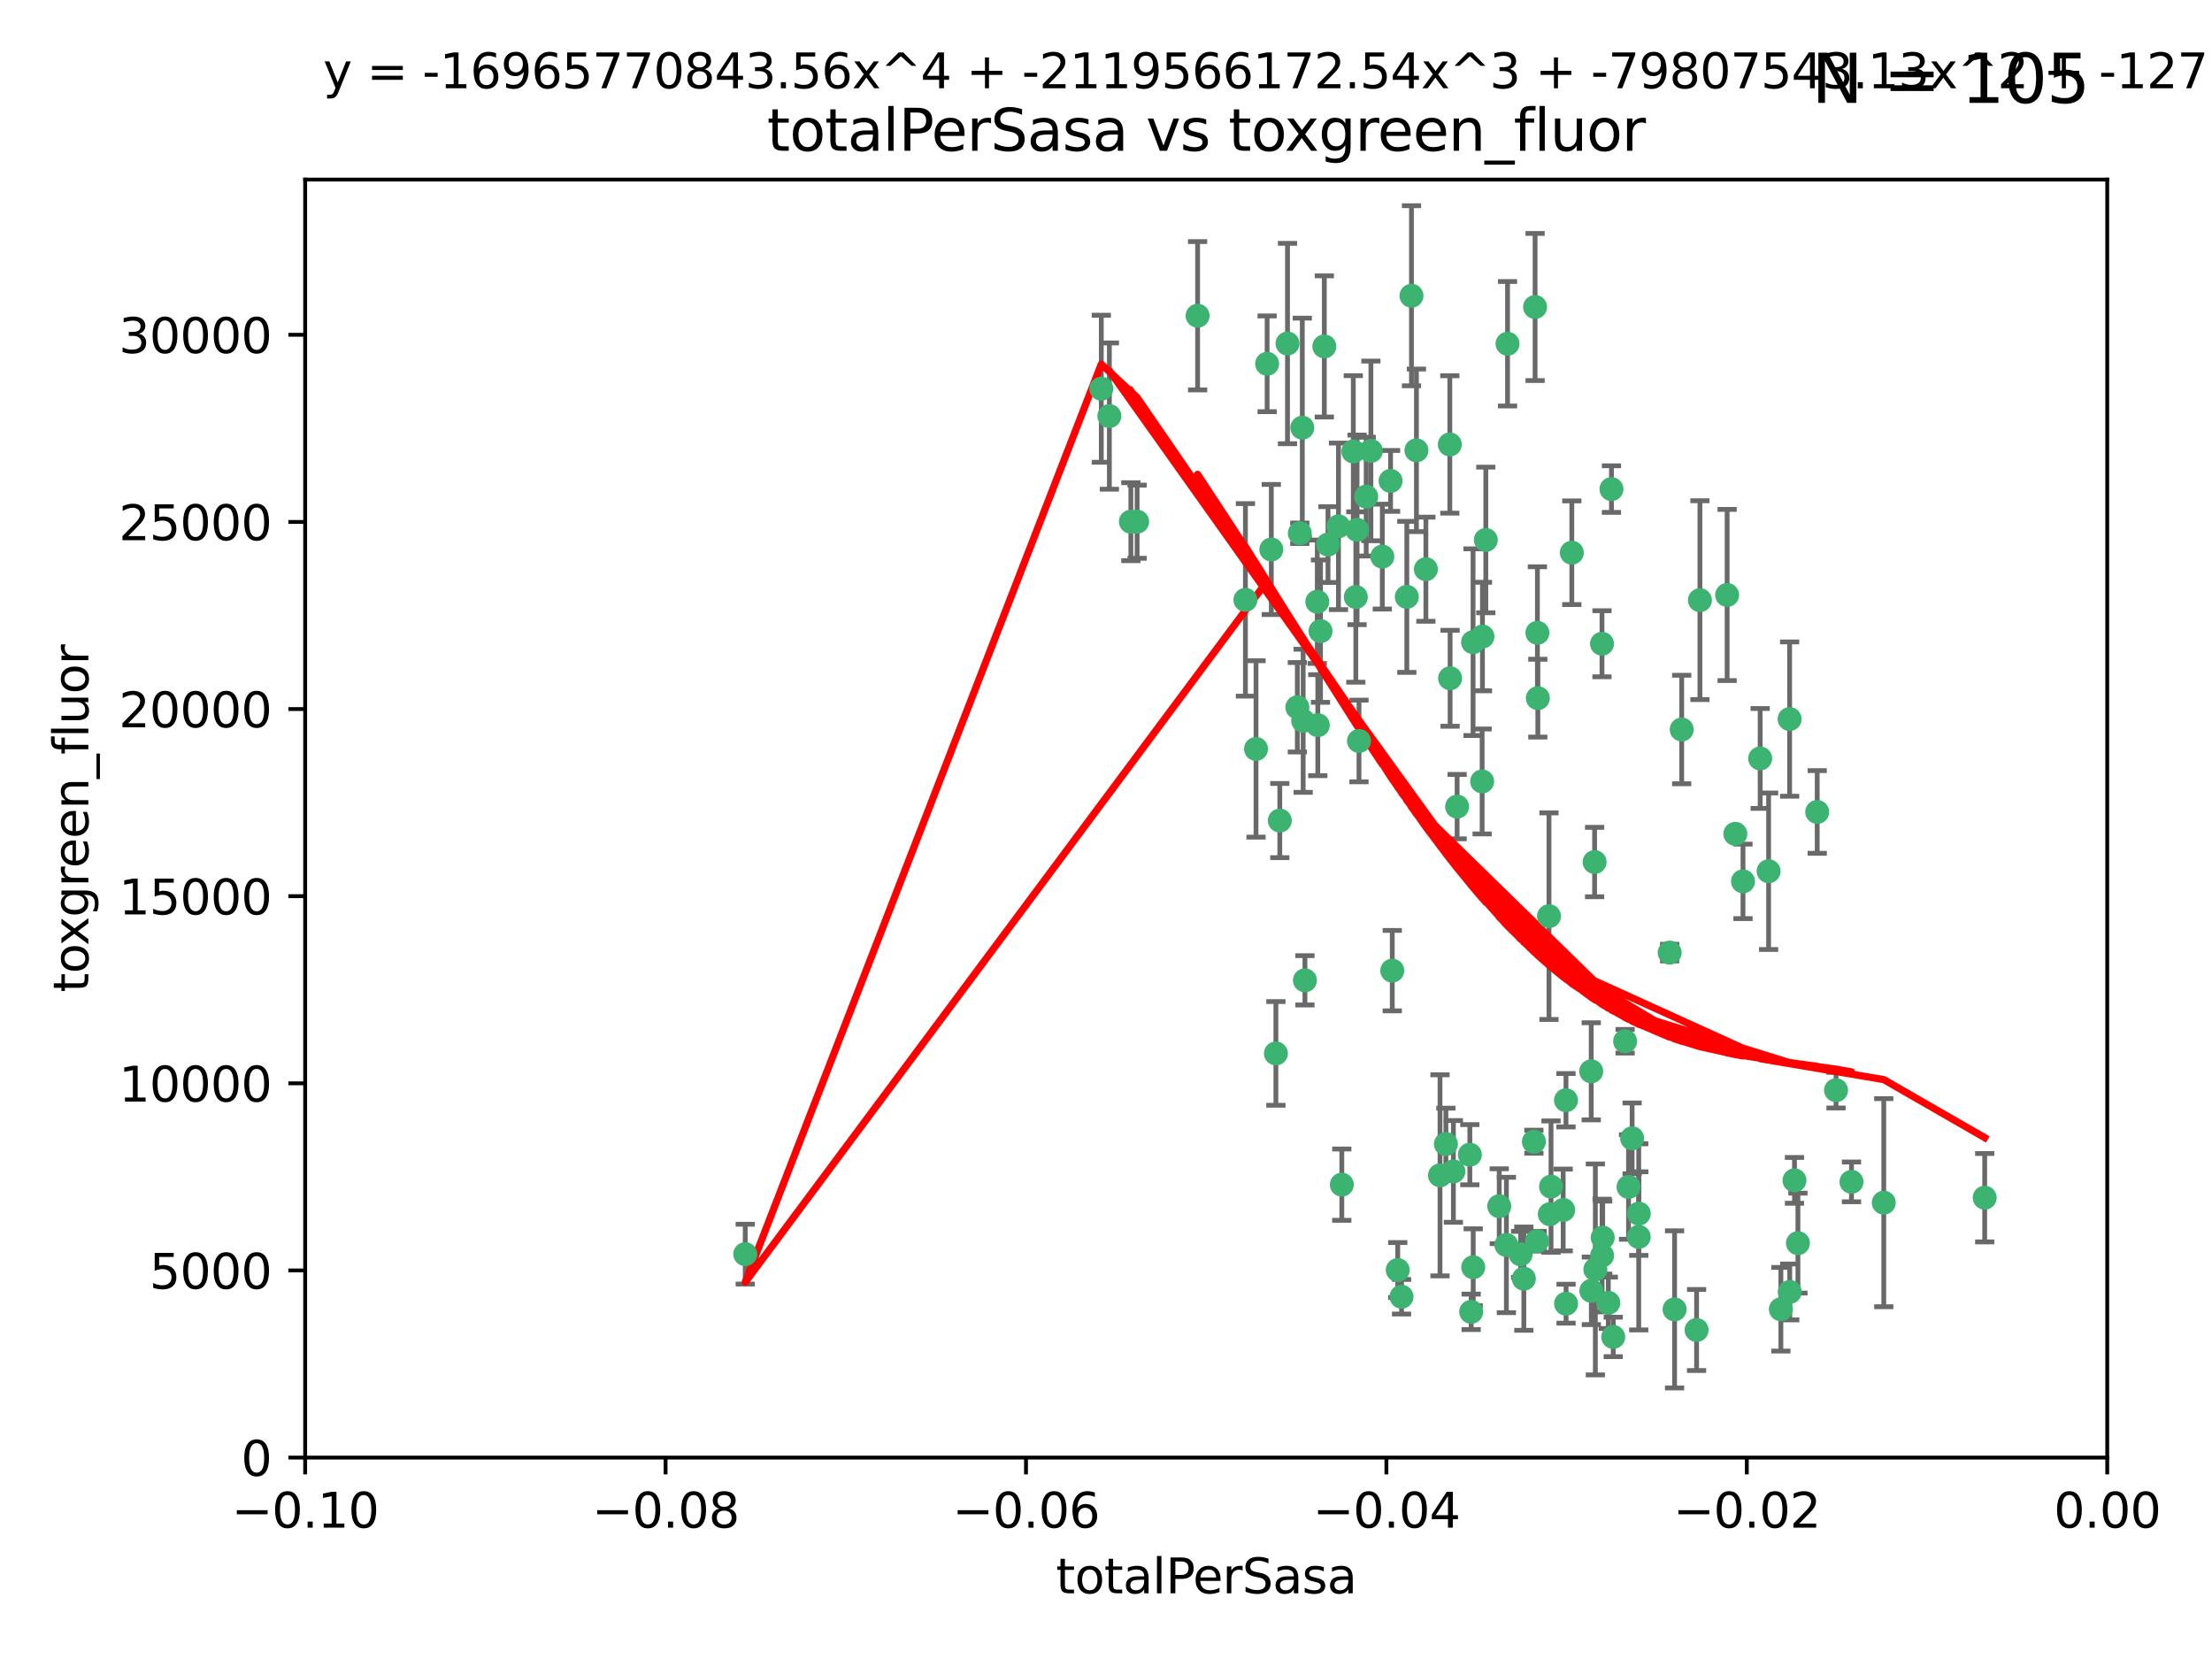 <?xml version="1.0" encoding="utf-8" standalone="no"?>
<!DOCTYPE svg PUBLIC "-//W3C//DTD SVG 1.1//EN"
  "http://www.w3.org/Graphics/SVG/1.1/DTD/svg11.dtd">
<svg xmlns:xlink="http://www.w3.org/1999/xlink" width="460.8pt" height="345.6pt" viewBox="0 0 460.8 345.6" xmlns="http://www.w3.org/2000/svg" version="1.1">
 <defs>
  <style type="text/css">*{stroke-linejoin: round; stroke-linecap: butt}</style>
 </defs>
 <g id="figure_1">
  <g id="patch_1">
   <path d="M 0 345.6 
L 460.8 345.6 
L 460.8 0 
L 0 0 
z
" style="fill: #ffffff"/>
  </g>
  <g id="axes_1">
   <g id="patch_2">
    <path d="M 63.571 303.64 
L 438.975 303.64 
L 438.975 37.411 
L 63.571 37.411 
z
" style="fill: #ffffff"/>
   </g>
   <g id="PathCollection_1">
    <defs>
     <path id="m4ee0d25f27" d="M 0 1.118 
C 0.297 1.118 0.581 1 0.791 0.791 
C 1 0.581 1.118 0.297 1.118 0 
C 1.118 -0.297 1 -0.581 0.791 -0.791 
C 0.581 -1 0.297 -1.118 0 -1.118 
C -0.297 -1.118 -0.581 -1 -0.791 -0.791 
C -1 -0.581 -1.118 -0.297 -1.118 0 
C -1.118 0.297 -1 0.581 -0.791 0.791 
C -0.581 1 -0.297 1.118 0 1.118 
z
" style="stroke: #3cb371"/>
    </defs>
    <g clip-path="url(#paedb1a327c)">
     <use xlink:href="#m4ee0d25f27" x="235.58" y="108.677" style="fill: #3cb371; stroke: #3cb371"/>
     <use xlink:href="#m4ee0d25f27" x="268.211" y="71.562" style="fill: #3cb371; stroke: #3cb371"/>
     <use xlink:href="#m4ee0d25f27" x="231.102" y="86.676" style="fill: #3cb371; stroke: #3cb371"/>
     <use xlink:href="#m4ee0d25f27" x="275.085" y="131.48" style="fill: #3cb371; stroke: #3cb371"/>
     <use xlink:href="#m4ee0d25f27" x="264.836" y="114.467" style="fill: #3cb371; stroke: #3cb371"/>
     <use xlink:href="#m4ee0d25f27" x="282.702" y="110.38" style="fill: #3cb371; stroke: #3cb371"/>
     <use xlink:href="#m4ee0d25f27" x="271.293" y="89.097" style="fill: #3cb371; stroke: #3cb371"/>
     <use xlink:href="#m4ee0d25f27" x="236.883" y="108.676" style="fill: #3cb371; stroke: #3cb371"/>
     <use xlink:href="#m4ee0d25f27" x="229.42" y="80.98" style="fill: #3cb371; stroke: #3cb371"/>
     <use xlink:href="#m4ee0d25f27" x="155.248" y="261.259" style="fill: #3cb371; stroke: #3cb371"/>
     <use xlink:href="#m4ee0d25f27" x="263.965" y="75.786" style="fill: #3cb371; stroke: #3cb371"/>
     <use xlink:href="#m4ee0d25f27" x="274.414" y="125.356" style="fill: #3cb371; stroke: #3cb371"/>
     <use xlink:href="#m4ee0d25f27" x="275.882" y="72.167" style="fill: #3cb371; stroke: #3cb371"/>
     <use xlink:href="#m4ee0d25f27" x="281.916" y="94.046" style="fill: #3cb371; stroke: #3cb371"/>
     <use xlink:href="#m4ee0d25f27" x="249.484" y="65.773" style="fill: #3cb371; stroke: #3cb371"/>
     <use xlink:href="#m4ee0d25f27" x="261.652" y="156.019" style="fill: #3cb371; stroke: #3cb371"/>
     <use xlink:href="#m4ee0d25f27" x="270.262" y="147.335" style="fill: #3cb371; stroke: #3cb371"/>
     <use xlink:href="#m4ee0d25f27" x="259.444" y="124.965" style="fill: #3cb371; stroke: #3cb371"/>
     <use xlink:href="#m4ee0d25f27" x="276.649" y="113.441" style="fill: #3cb371; stroke: #3cb371"/>
     <use xlink:href="#m4ee0d25f27" x="285.583" y="93.933" style="fill: #3cb371; stroke: #3cb371"/>
     <use xlink:href="#m4ee0d25f27" x="287.96" y="115.953" style="fill: #3cb371; stroke: #3cb371"/>
     <use xlink:href="#m4ee0d25f27" x="278.828" y="109.646" style="fill: #3cb371; stroke: #3cb371"/>
     <use xlink:href="#m4ee0d25f27" x="284.603" y="103.453" style="fill: #3cb371; stroke: #3cb371"/>
     <use xlink:href="#m4ee0d25f27" x="265.793" y="219.448" style="fill: #3cb371; stroke: #3cb371"/>
     <use xlink:href="#m4ee0d25f27" x="271.473" y="150.153" style="fill: #3cb371; stroke: #3cb371"/>
     <use xlink:href="#m4ee0d25f27" x="295.068" y="93.812" style="fill: #3cb371; stroke: #3cb371"/>
     <use xlink:href="#m4ee0d25f27" x="282.441" y="124.367" style="fill: #3cb371; stroke: #3cb371"/>
     <use xlink:href="#m4ee0d25f27" x="266.606" y="170.94" style="fill: #3cb371; stroke: #3cb371"/>
     <use xlink:href="#m4ee0d25f27" x="289.681" y="100.184" style="fill: #3cb371; stroke: #3cb371"/>
     <use xlink:href="#m4ee0d25f27" x="297.039" y="118.577" style="fill: #3cb371; stroke: #3cb371"/>
     <use xlink:href="#m4ee0d25f27" x="302.023" y="92.588" style="fill: #3cb371; stroke: #3cb371"/>
     <use xlink:href="#m4ee0d25f27" x="316.773" y="261.303" style="fill: #3cb371; stroke: #3cb371"/>
     <use xlink:href="#m4ee0d25f27" x="283.103" y="154.361" style="fill: #3cb371; stroke: #3cb371"/>
     <use xlink:href="#m4ee0d25f27" x="319.539" y="237.833" style="fill: #3cb371; stroke: #3cb371"/>
     <use xlink:href="#m4ee0d25f27" x="299.98" y="244.844" style="fill: #3cb371; stroke: #3cb371"/>
     <use xlink:href="#m4ee0d25f27" x="335.696" y="101.886" style="fill: #3cb371; stroke: #3cb371"/>
     <use xlink:href="#m4ee0d25f27" x="293.065" y="124.337" style="fill: #3cb371; stroke: #3cb371"/>
     <use xlink:href="#m4ee0d25f27" x="319.789" y="63.953" style="fill: #3cb371; stroke: #3cb371"/>
     <use xlink:href="#m4ee0d25f27" x="314.046" y="71.61" style="fill: #3cb371; stroke: #3cb371"/>
     <use xlink:href="#m4ee0d25f27" x="274.522" y="151.067" style="fill: #3cb371; stroke: #3cb371"/>
     <use xlink:href="#m4ee0d25f27" x="290.034" y="202.203" style="fill: #3cb371; stroke: #3cb371"/>
     <use xlink:href="#m4ee0d25f27" x="271.842" y="204.22" style="fill: #3cb371; stroke: #3cb371"/>
     <use xlink:href="#m4ee0d25f27" x="279.524" y="246.787" style="fill: #3cb371; stroke: #3cb371"/>
     <use xlink:href="#m4ee0d25f27" x="302.767" y="244.026" style="fill: #3cb371; stroke: #3cb371"/>
     <use xlink:href="#m4ee0d25f27" x="306.866" y="133.776" style="fill: #3cb371; stroke: #3cb371"/>
     <use xlink:href="#m4ee0d25f27" x="270.774" y="111.087" style="fill: #3cb371; stroke: #3cb371"/>
     <use xlink:href="#m4ee0d25f27" x="302.081" y="141.297" style="fill: #3cb371; stroke: #3cb371"/>
     <use xlink:href="#m4ee0d25f27" x="309.521" y="112.487" style="fill: #3cb371; stroke: #3cb371"/>
     <use xlink:href="#m4ee0d25f27" x="294.035" y="61.614" style="fill: #3cb371; stroke: #3cb371"/>
     <use xlink:href="#m4ee0d25f27" x="308.755" y="162.792" style="fill: #3cb371; stroke: #3cb371"/>
     <use xlink:href="#m4ee0d25f27" x="291.964" y="270.13" style="fill: #3cb371; stroke: #3cb371"/>
     <use xlink:href="#m4ee0d25f27" x="341.39" y="252.814" style="fill: #3cb371; stroke: #3cb371"/>
     <use xlink:href="#m4ee0d25f27" x="320.359" y="145.439" style="fill: #3cb371; stroke: #3cb371"/>
     <use xlink:href="#m4ee0d25f27" x="333.723" y="134.104" style="fill: #3cb371; stroke: #3cb371"/>
     <use xlink:href="#m4ee0d25f27" x="339.255" y="247.267" style="fill: #3cb371; stroke: #3cb371"/>
     <use xlink:href="#m4ee0d25f27" x="320.27" y="131.829" style="fill: #3cb371; stroke: #3cb371"/>
     <use xlink:href="#m4ee0d25f27" x="322.853" y="252.941" style="fill: #3cb371; stroke: #3cb371"/>
     <use xlink:href="#m4ee0d25f27" x="313.808" y="259.35" style="fill: #3cb371; stroke: #3cb371"/>
     <use xlink:href="#m4ee0d25f27" x="306.194" y="240.543" style="fill: #3cb371; stroke: #3cb371"/>
     <use xlink:href="#m4ee0d25f27" x="308.822" y="132.603" style="fill: #3cb371; stroke: #3cb371"/>
     <use xlink:href="#m4ee0d25f27" x="291.173" y="264.57" style="fill: #3cb371; stroke: #3cb371"/>
     <use xlink:href="#m4ee0d25f27" x="332.186" y="179.579" style="fill: #3cb371; stroke: #3cb371"/>
     <use xlink:href="#m4ee0d25f27" x="303.545" y="168.036" style="fill: #3cb371; stroke: #3cb371"/>
     <use xlink:href="#m4ee0d25f27" x="326.223" y="229.198" style="fill: #3cb371; stroke: #3cb371"/>
     <use xlink:href="#m4ee0d25f27" x="335.041" y="271.4" style="fill: #3cb371; stroke: #3cb371"/>
     <use xlink:href="#m4ee0d25f27" x="322.682" y="190.856" style="fill: #3cb371; stroke: #3cb371"/>
     <use xlink:href="#m4ee0d25f27" x="325.64" y="252.059" style="fill: #3cb371; stroke: #3cb371"/>
     <use xlink:href="#m4ee0d25f27" x="323.108" y="247.195" style="fill: #3cb371; stroke: #3cb371"/>
     <use xlink:href="#m4ee0d25f27" x="331.504" y="268.906" style="fill: #3cb371; stroke: #3cb371"/>
     <use xlink:href="#m4ee0d25f27" x="306.897" y="263.993" style="fill: #3cb371; stroke: #3cb371"/>
     <use xlink:href="#m4ee0d25f27" x="327.438" y="115.142" style="fill: #3cb371; stroke: #3cb371"/>
     <use xlink:href="#m4ee0d25f27" x="336.066" y="278.508" style="fill: #3cb371; stroke: #3cb371"/>
     <use xlink:href="#m4ee0d25f27" x="312.32" y="251.277" style="fill: #3cb371; stroke: #3cb371"/>
     <use xlink:href="#m4ee0d25f27" x="326.24" y="271.584" style="fill: #3cb371; stroke: #3cb371"/>
     <use xlink:href="#m4ee0d25f27" x="306.473" y="273.278" style="fill: #3cb371; stroke: #3cb371"/>
     <use xlink:href="#m4ee0d25f27" x="332.341" y="264.442" style="fill: #3cb371; stroke: #3cb371"/>
     <use xlink:href="#m4ee0d25f27" x="301.205" y="238.323" style="fill: #3cb371; stroke: #3cb371"/>
     <use xlink:href="#m4ee0d25f27" x="340.002" y="237.139" style="fill: #3cb371; stroke: #3cb371"/>
     <use xlink:href="#m4ee0d25f27" x="347.819" y="198.449" style="fill: #3cb371; stroke: #3cb371"/>
     <use xlink:href="#m4ee0d25f27" x="317.443" y="266.371" style="fill: #3cb371; stroke: #3cb371"/>
     <use xlink:href="#m4ee0d25f27" x="353.429" y="277.063" style="fill: #3cb371; stroke: #3cb371"/>
     <use xlink:href="#m4ee0d25f27" x="338.54" y="216.908" style="fill: #3cb371; stroke: #3cb371"/>
     <use xlink:href="#m4ee0d25f27" x="350.329" y="151.97" style="fill: #3cb371; stroke: #3cb371"/>
     <use xlink:href="#m4ee0d25f27" x="368.433" y="181.494" style="fill: #3cb371; stroke: #3cb371"/>
     <use xlink:href="#m4ee0d25f27" x="320.2" y="258.565" style="fill: #3cb371; stroke: #3cb371"/>
     <use xlink:href="#m4ee0d25f27" x="333.869" y="257.812" style="fill: #3cb371; stroke: #3cb371"/>
     <use xlink:href="#m4ee0d25f27" x="363.098" y="183.606" style="fill: #3cb371; stroke: #3cb371"/>
     <use xlink:href="#m4ee0d25f27" x="361.5" y="173.704" style="fill: #3cb371; stroke: #3cb371"/>
     <use xlink:href="#m4ee0d25f27" x="354.127" y="125.024" style="fill: #3cb371; stroke: #3cb371"/>
     <use xlink:href="#m4ee0d25f27" x="348.844" y="272.768" style="fill: #3cb371; stroke: #3cb371"/>
     <use xlink:href="#m4ee0d25f27" x="331.48" y="223.176" style="fill: #3cb371; stroke: #3cb371"/>
     <use xlink:href="#m4ee0d25f27" x="341.375" y="257.661" style="fill: #3cb371; stroke: #3cb371"/>
     <use xlink:href="#m4ee0d25f27" x="372.811" y="149.795" style="fill: #3cb371; stroke: #3cb371"/>
     <use xlink:href="#m4ee0d25f27" x="372.836" y="269.137" style="fill: #3cb371; stroke: #3cb371"/>
     <use xlink:href="#m4ee0d25f27" x="333.746" y="261.551" style="fill: #3cb371; stroke: #3cb371"/>
     <use xlink:href="#m4ee0d25f27" x="370.988" y="272.741" style="fill: #3cb371; stroke: #3cb371"/>
     <use xlink:href="#m4ee0d25f27" x="359.792" y="123.943" style="fill: #3cb371; stroke: #3cb371"/>
     <use xlink:href="#m4ee0d25f27" x="374.542" y="258.966" style="fill: #3cb371; stroke: #3cb371"/>
     <use xlink:href="#m4ee0d25f27" x="378.56" y="169.147" style="fill: #3cb371; stroke: #3cb371"/>
     <use xlink:href="#m4ee0d25f27" x="373.823" y="245.892" style="fill: #3cb371; stroke: #3cb371"/>
     <use xlink:href="#m4ee0d25f27" x="385.701" y="246.204" style="fill: #3cb371; stroke: #3cb371"/>
     <use xlink:href="#m4ee0d25f27" x="382.481" y="227.107" style="fill: #3cb371; stroke: #3cb371"/>
     <use xlink:href="#m4ee0d25f27" x="366.674" y="157.999" style="fill: #3cb371; stroke: #3cb371"/>
     <use xlink:href="#m4ee0d25f27" x="392.424" y="250.544" style="fill: #3cb371; stroke: #3cb371"/>
     <use xlink:href="#m4ee0d25f27" x="413.449" y="249.505" style="fill: #3cb371; stroke: #3cb371"/>
    </g>
   </g>
   <g id="matplotlib.axis_1">
    <g id="xtick_1">
     <g id="line2d_1">
      <defs>
       <path id="m788da0c383" d="M 0 0 
L 0 3.5 
" style="stroke: #000000; stroke-width: 0.8"/>
      </defs>
      <g>
       <use xlink:href="#m788da0c383" x="63.571" y="303.64" style="stroke: #000000; stroke-width: 0.8"/>
      </g>
     </g>
     <g id="text_1">
      <!-- −0.10 -->
      <g transform="translate(48.249 318.238)scale(0.1 -0.1)">
       <defs>
        <path id="DejaVuSans-2212" d="M 678 2272 
L 4684 2272 
L 4684 1741 
L 678 1741 
L 678 2272 
z
" transform="scale(0.016)"/>
        <path id="DejaVuSans-30" d="M 2034 4250 
Q 1547 4250 1301 3770 
Q 1056 3291 1056 2328 
Q 1056 1369 1301 889 
Q 1547 409 2034 409 
Q 2525 409 2770 889 
Q 3016 1369 3016 2328 
Q 3016 3291 2770 3770 
Q 2525 4250 2034 4250 
z
M 2034 4750 
Q 2819 4750 3233 4129 
Q 3647 3509 3647 2328 
Q 3647 1150 3233 529 
Q 2819 -91 2034 -91 
Q 1250 -91 836 529 
Q 422 1150 422 2328 
Q 422 3509 836 4129 
Q 1250 4750 2034 4750 
z
" transform="scale(0.016)"/>
        <path id="DejaVuSans-2e" d="M 684 794 
L 1344 794 
L 1344 0 
L 684 0 
L 684 794 
z
" transform="scale(0.016)"/>
        <path id="DejaVuSans-31" d="M 794 531 
L 1825 531 
L 1825 4091 
L 703 3866 
L 703 4441 
L 1819 4666 
L 2450 4666 
L 2450 531 
L 3481 531 
L 3481 0 
L 794 0 
L 794 531 
z
" transform="scale(0.016)"/>
       </defs>
       <use xlink:href="#DejaVuSans-2212"/>
       <use xlink:href="#DejaVuSans-30" x="83.789"/>
       <use xlink:href="#DejaVuSans-2e" x="147.412"/>
       <use xlink:href="#DejaVuSans-31" x="179.199"/>
       <use xlink:href="#DejaVuSans-30" x="242.822"/>
      </g>
     </g>
    </g>
    <g id="xtick_2">
     <g id="line2d_2">
      <g>
       <use xlink:href="#m788da0c383" x="138.652" y="303.64" style="stroke: #000000; stroke-width: 0.8"/>
      </g>
     </g>
     <g id="text_2">
      <!-- −0.08 -->
      <g transform="translate(123.329 318.238)scale(0.1 -0.1)">
       <defs>
        <path id="DejaVuSans-38" d="M 2034 2216 
Q 1584 2216 1326 1975 
Q 1069 1734 1069 1313 
Q 1069 891 1326 650 
Q 1584 409 2034 409 
Q 2484 409 2743 651 
Q 3003 894 3003 1313 
Q 3003 1734 2745 1975 
Q 2488 2216 2034 2216 
z
M 1403 2484 
Q 997 2584 770 2862 
Q 544 3141 544 3541 
Q 544 4100 942 4425 
Q 1341 4750 2034 4750 
Q 2731 4750 3128 4425 
Q 3525 4100 3525 3541 
Q 3525 3141 3298 2862 
Q 3072 2584 2669 2484 
Q 3125 2378 3379 2068 
Q 3634 1759 3634 1313 
Q 3634 634 3220 271 
Q 2806 -91 2034 -91 
Q 1263 -91 848 271 
Q 434 634 434 1313 
Q 434 1759 690 2068 
Q 947 2378 1403 2484 
z
M 1172 3481 
Q 1172 3119 1398 2916 
Q 1625 2713 2034 2713 
Q 2441 2713 2670 2916 
Q 2900 3119 2900 3481 
Q 2900 3844 2670 4047 
Q 2441 4250 2034 4250 
Q 1625 4250 1398 4047 
Q 1172 3844 1172 3481 
z
" transform="scale(0.016)"/>
       </defs>
       <use xlink:href="#DejaVuSans-2212"/>
       <use xlink:href="#DejaVuSans-30" x="83.789"/>
       <use xlink:href="#DejaVuSans-2e" x="147.412"/>
       <use xlink:href="#DejaVuSans-30" x="179.199"/>
       <use xlink:href="#DejaVuSans-38" x="242.822"/>
      </g>
     </g>
    </g>
    <g id="xtick_3">
     <g id="line2d_3">
      <g>
       <use xlink:href="#m788da0c383" x="213.733" y="303.64" style="stroke: #000000; stroke-width: 0.8"/>
      </g>
     </g>
     <g id="text_3">
      <!-- −0.06 -->
      <g transform="translate(198.41 318.238)scale(0.1 -0.1)">
       <defs>
        <path id="DejaVuSans-36" d="M 2113 2584 
Q 1688 2584 1439 2293 
Q 1191 2003 1191 1497 
Q 1191 994 1439 701 
Q 1688 409 2113 409 
Q 2538 409 2786 701 
Q 3034 994 3034 1497 
Q 3034 2003 2786 2293 
Q 2538 2584 2113 2584 
z
M 3366 4563 
L 3366 3988 
Q 3128 4100 2886 4159 
Q 2644 4219 2406 4219 
Q 1781 4219 1451 3797 
Q 1122 3375 1075 2522 
Q 1259 2794 1537 2939 
Q 1816 3084 2150 3084 
Q 2853 3084 3261 2657 
Q 3669 2231 3669 1497 
Q 3669 778 3244 343 
Q 2819 -91 2113 -91 
Q 1303 -91 875 529 
Q 447 1150 447 2328 
Q 447 3434 972 4092 
Q 1497 4750 2381 4750 
Q 2619 4750 2861 4703 
Q 3103 4656 3366 4563 
z
" transform="scale(0.016)"/>
       </defs>
       <use xlink:href="#DejaVuSans-2212"/>
       <use xlink:href="#DejaVuSans-30" x="83.789"/>
       <use xlink:href="#DejaVuSans-2e" x="147.412"/>
       <use xlink:href="#DejaVuSans-30" x="179.199"/>
       <use xlink:href="#DejaVuSans-36" x="242.822"/>
      </g>
     </g>
    </g>
    <g id="xtick_4">
     <g id="line2d_4">
      <g>
       <use xlink:href="#m788da0c383" x="288.813" y="303.64" style="stroke: #000000; stroke-width: 0.8"/>
      </g>
     </g>
     <g id="text_4">
      <!-- −0.04 -->
      <g transform="translate(273.491 318.238)scale(0.1 -0.1)">
       <defs>
        <path id="DejaVuSans-34" d="M 2419 4116 
L 825 1625 
L 2419 1625 
L 2419 4116 
z
M 2253 4666 
L 3047 4666 
L 3047 1625 
L 3713 1625 
L 3713 1100 
L 3047 1100 
L 3047 0 
L 2419 0 
L 2419 1100 
L 313 1100 
L 313 1709 
L 2253 4666 
z
" transform="scale(0.016)"/>
       </defs>
       <use xlink:href="#DejaVuSans-2212"/>
       <use xlink:href="#DejaVuSans-30" x="83.789"/>
       <use xlink:href="#DejaVuSans-2e" x="147.412"/>
       <use xlink:href="#DejaVuSans-30" x="179.199"/>
       <use xlink:href="#DejaVuSans-34" x="242.822"/>
      </g>
     </g>
    </g>
    <g id="xtick_5">
     <g id="line2d_5">
      <g>
       <use xlink:href="#m788da0c383" x="363.894" y="303.64" style="stroke: #000000; stroke-width: 0.8"/>
      </g>
     </g>
     <g id="text_5">
      <!-- −0.02 -->
      <g transform="translate(348.572 318.238)scale(0.1 -0.1)">
       <defs>
        <path id="DejaVuSans-32" d="M 1228 531 
L 3431 531 
L 3431 0 
L 469 0 
L 469 531 
Q 828 903 1448 1529 
Q 2069 2156 2228 2338 
Q 2531 2678 2651 2914 
Q 2772 3150 2772 3378 
Q 2772 3750 2511 3984 
Q 2250 4219 1831 4219 
Q 1534 4219 1204 4116 
Q 875 4013 500 3803 
L 500 4441 
Q 881 4594 1212 4672 
Q 1544 4750 1819 4750 
Q 2544 4750 2975 4387 
Q 3406 4025 3406 3419 
Q 3406 3131 3298 2873 
Q 3191 2616 2906 2266 
Q 2828 2175 2409 1742 
Q 1991 1309 1228 531 
z
" transform="scale(0.016)"/>
       </defs>
       <use xlink:href="#DejaVuSans-2212"/>
       <use xlink:href="#DejaVuSans-30" x="83.789"/>
       <use xlink:href="#DejaVuSans-2e" x="147.412"/>
       <use xlink:href="#DejaVuSans-30" x="179.199"/>
       <use xlink:href="#DejaVuSans-32" x="242.822"/>
      </g>
     </g>
    </g>
    <g id="xtick_6">
     <g id="line2d_6">
      <g>
       <use xlink:href="#m788da0c383" x="438.975" y="303.64" style="stroke: #000000; stroke-width: 0.8"/>
      </g>
     </g>
     <g id="text_6">
      <!-- 0.00 -->
      <g transform="translate(427.842 318.238)scale(0.1 -0.1)">
       <use xlink:href="#DejaVuSans-30"/>
       <use xlink:href="#DejaVuSans-2e" x="63.623"/>
       <use xlink:href="#DejaVuSans-30" x="95.41"/>
       <use xlink:href="#DejaVuSans-30" x="159.033"/>
      </g>
     </g>
    </g>
    <g id="text_7">
     <!-- totalPerSasa -->
     <g transform="translate(219.968 331.917)scale(0.1 -0.1)">
      <defs>
       <path id="DejaVuSans-74" d="M 1172 4494 
L 1172 3500 
L 2356 3500 
L 2356 3053 
L 1172 3053 
L 1172 1153 
Q 1172 725 1289 603 
Q 1406 481 1766 481 
L 2356 481 
L 2356 0 
L 1766 0 
Q 1100 0 847 248 
Q 594 497 594 1153 
L 594 3053 
L 172 3053 
L 172 3500 
L 594 3500 
L 594 4494 
L 1172 4494 
z
" transform="scale(0.016)"/>
       <path id="DejaVuSans-6f" d="M 1959 3097 
Q 1497 3097 1228 2736 
Q 959 2375 959 1747 
Q 959 1119 1226 758 
Q 1494 397 1959 397 
Q 2419 397 2687 759 
Q 2956 1122 2956 1747 
Q 2956 2369 2687 2733 
Q 2419 3097 1959 3097 
z
M 1959 3584 
Q 2709 3584 3137 3096 
Q 3566 2609 3566 1747 
Q 3566 888 3137 398 
Q 2709 -91 1959 -91 
Q 1206 -91 779 398 
Q 353 888 353 1747 
Q 353 2609 779 3096 
Q 1206 3584 1959 3584 
z
" transform="scale(0.016)"/>
       <path id="DejaVuSans-61" d="M 2194 1759 
Q 1497 1759 1228 1600 
Q 959 1441 959 1056 
Q 959 750 1161 570 
Q 1363 391 1709 391 
Q 2188 391 2477 730 
Q 2766 1069 2766 1631 
L 2766 1759 
L 2194 1759 
z
M 3341 1997 
L 3341 0 
L 2766 0 
L 2766 531 
Q 2569 213 2275 61 
Q 1981 -91 1556 -91 
Q 1019 -91 701 211 
Q 384 513 384 1019 
Q 384 1609 779 1909 
Q 1175 2209 1959 2209 
L 2766 2209 
L 2766 2266 
Q 2766 2663 2505 2880 
Q 2244 3097 1772 3097 
Q 1472 3097 1187 3025 
Q 903 2953 641 2809 
L 641 3341 
Q 956 3463 1253 3523 
Q 1550 3584 1831 3584 
Q 2591 3584 2966 3190 
Q 3341 2797 3341 1997 
z
" transform="scale(0.016)"/>
       <path id="DejaVuSans-6c" d="M 603 4863 
L 1178 4863 
L 1178 0 
L 603 0 
L 603 4863 
z
" transform="scale(0.016)"/>
       <path id="DejaVuSans-50" d="M 1259 4147 
L 1259 2394 
L 2053 2394 
Q 2494 2394 2734 2622 
Q 2975 2850 2975 3272 
Q 2975 3691 2734 3919 
Q 2494 4147 2053 4147 
L 1259 4147 
z
M 628 4666 
L 2053 4666 
Q 2838 4666 3239 4311 
Q 3641 3956 3641 3272 
Q 3641 2581 3239 2228 
Q 2838 1875 2053 1875 
L 1259 1875 
L 1259 0 
L 628 0 
L 628 4666 
z
" transform="scale(0.016)"/>
       <path id="DejaVuSans-65" d="M 3597 1894 
L 3597 1613 
L 953 1613 
Q 991 1019 1311 708 
Q 1631 397 2203 397 
Q 2534 397 2845 478 
Q 3156 559 3463 722 
L 3463 178 
Q 3153 47 2828 -22 
Q 2503 -91 2169 -91 
Q 1331 -91 842 396 
Q 353 884 353 1716 
Q 353 2575 817 3079 
Q 1281 3584 2069 3584 
Q 2775 3584 3186 3129 
Q 3597 2675 3597 1894 
z
M 3022 2063 
Q 3016 2534 2758 2815 
Q 2500 3097 2075 3097 
Q 1594 3097 1305 2825 
Q 1016 2553 972 2059 
L 3022 2063 
z
" transform="scale(0.016)"/>
       <path id="DejaVuSans-72" d="M 2631 2963 
Q 2534 3019 2420 3045 
Q 2306 3072 2169 3072 
Q 1681 3072 1420 2755 
Q 1159 2438 1159 1844 
L 1159 0 
L 581 0 
L 581 3500 
L 1159 3500 
L 1159 2956 
Q 1341 3275 1631 3429 
Q 1922 3584 2338 3584 
Q 2397 3584 2469 3576 
Q 2541 3569 2628 3553 
L 2631 2963 
z
" transform="scale(0.016)"/>
       <path id="DejaVuSans-53" d="M 3425 4513 
L 3425 3897 
Q 3066 4069 2747 4153 
Q 2428 4238 2131 4238 
Q 1616 4238 1336 4038 
Q 1056 3838 1056 3469 
Q 1056 3159 1242 3001 
Q 1428 2844 1947 2747 
L 2328 2669 
Q 3034 2534 3370 2195 
Q 3706 1856 3706 1288 
Q 3706 609 3251 259 
Q 2797 -91 1919 -91 
Q 1588 -91 1214 -16 
Q 841 59 441 206 
L 441 856 
Q 825 641 1194 531 
Q 1563 422 1919 422 
Q 2459 422 2753 634 
Q 3047 847 3047 1241 
Q 3047 1584 2836 1778 
Q 2625 1972 2144 2069 
L 1759 2144 
Q 1053 2284 737 2584 
Q 422 2884 422 3419 
Q 422 4038 858 4394 
Q 1294 4750 2059 4750 
Q 2388 4750 2728 4690 
Q 3069 4631 3425 4513 
z
" transform="scale(0.016)"/>
       <path id="DejaVuSans-73" d="M 2834 3397 
L 2834 2853 
Q 2591 2978 2328 3040 
Q 2066 3103 1784 3103 
Q 1356 3103 1142 2972 
Q 928 2841 928 2578 
Q 928 2378 1081 2264 
Q 1234 2150 1697 2047 
L 1894 2003 
Q 2506 1872 2764 1633 
Q 3022 1394 3022 966 
Q 3022 478 2636 193 
Q 2250 -91 1575 -91 
Q 1294 -91 989 -36 
Q 684 19 347 128 
L 347 722 
Q 666 556 975 473 
Q 1284 391 1588 391 
Q 1994 391 2212 530 
Q 2431 669 2431 922 
Q 2431 1156 2273 1281 
Q 2116 1406 1581 1522 
L 1381 1569 
Q 847 1681 609 1914 
Q 372 2147 372 2553 
Q 372 3047 722 3315 
Q 1072 3584 1716 3584 
Q 2034 3584 2315 3537 
Q 2597 3491 2834 3397 
z
" transform="scale(0.016)"/>
      </defs>
      <use xlink:href="#DejaVuSans-74"/>
      <use xlink:href="#DejaVuSans-6f" x="39.209"/>
      <use xlink:href="#DejaVuSans-74" x="100.391"/>
      <use xlink:href="#DejaVuSans-61" x="139.6"/>
      <use xlink:href="#DejaVuSans-6c" x="200.879"/>
      <use xlink:href="#DejaVuSans-50" x="228.662"/>
      <use xlink:href="#DejaVuSans-65" x="285.34"/>
      <use xlink:href="#DejaVuSans-72" x="346.863"/>
      <use xlink:href="#DejaVuSans-53" x="387.977"/>
      <use xlink:href="#DejaVuSans-61" x="451.453"/>
      <use xlink:href="#DejaVuSans-73" x="512.732"/>
      <use xlink:href="#DejaVuSans-61" x="564.832"/>
     </g>
    </g>
   </g>
   <g id="matplotlib.axis_2">
    <g id="ytick_1">
     <g id="line2d_7">
      <defs>
       <path id="md3a299616e" d="M 0 0 
L -3.5 0 
" style="stroke: #000000; stroke-width: 0.8"/>
      </defs>
      <g>
       <use xlink:href="#md3a299616e" x="63.571" y="303.64" style="stroke: #000000; stroke-width: 0.8"/>
      </g>
     </g>
     <g id="text_8">
      <!-- 0 -->
      <g transform="translate(50.209 307.439)scale(0.1 -0.1)">
       <use xlink:href="#DejaVuSans-30"/>
      </g>
     </g>
    </g>
    <g id="ytick_2">
     <g id="line2d_8">
      <g>
       <use xlink:href="#md3a299616e" x="63.571" y="264.657" style="stroke: #000000; stroke-width: 0.8"/>
      </g>
     </g>
     <g id="text_9">
      <!-- 5000 -->
      <g transform="translate(31.121 268.457)scale(0.1 -0.1)">
       <defs>
        <path id="DejaVuSans-35" d="M 691 4666 
L 3169 4666 
L 3169 4134 
L 1269 4134 
L 1269 2991 
Q 1406 3038 1543 3061 
Q 1681 3084 1819 3084 
Q 2600 3084 3056 2656 
Q 3513 2228 3513 1497 
Q 3513 744 3044 326 
Q 2575 -91 1722 -91 
Q 1428 -91 1123 -41 
Q 819 9 494 109 
L 494 744 
Q 775 591 1075 516 
Q 1375 441 1709 441 
Q 2250 441 2565 725 
Q 2881 1009 2881 1497 
Q 2881 1984 2565 2268 
Q 2250 2553 1709 2553 
Q 1456 2553 1204 2497 
Q 953 2441 691 2322 
L 691 4666 
z
" transform="scale(0.016)"/>
       </defs>
       <use xlink:href="#DejaVuSans-35"/>
       <use xlink:href="#DejaVuSans-30" x="63.623"/>
       <use xlink:href="#DejaVuSans-30" x="127.246"/>
       <use xlink:href="#DejaVuSans-30" x="190.869"/>
      </g>
     </g>
    </g>
    <g id="ytick_3">
     <g id="line2d_9">
      <g>
       <use xlink:href="#md3a299616e" x="63.571" y="225.675" style="stroke: #000000; stroke-width: 0.8"/>
      </g>
     </g>
     <g id="text_10">
      <!-- 10000 -->
      <g transform="translate(24.759 229.474)scale(0.1 -0.1)">
       <use xlink:href="#DejaVuSans-31"/>
       <use xlink:href="#DejaVuSans-30" x="63.623"/>
       <use xlink:href="#DejaVuSans-30" x="127.246"/>
       <use xlink:href="#DejaVuSans-30" x="190.869"/>
       <use xlink:href="#DejaVuSans-30" x="254.492"/>
      </g>
     </g>
    </g>
    <g id="ytick_4">
     <g id="line2d_10">
      <g>
       <use xlink:href="#md3a299616e" x="63.571" y="186.692" style="stroke: #000000; stroke-width: 0.8"/>
      </g>
     </g>
     <g id="text_11">
      <!-- 15000 -->
      <g transform="translate(24.759 190.492)scale(0.1 -0.1)">
       <use xlink:href="#DejaVuSans-31"/>
       <use xlink:href="#DejaVuSans-35" x="63.623"/>
       <use xlink:href="#DejaVuSans-30" x="127.246"/>
       <use xlink:href="#DejaVuSans-30" x="190.869"/>
       <use xlink:href="#DejaVuSans-30" x="254.492"/>
      </g>
     </g>
    </g>
    <g id="ytick_5">
     <g id="line2d_11">
      <g>
       <use xlink:href="#md3a299616e" x="63.571" y="147.71" style="stroke: #000000; stroke-width: 0.8"/>
      </g>
     </g>
     <g id="text_12">
      <!-- 20000 -->
      <g transform="translate(24.759 151.509)scale(0.1 -0.1)">
       <use xlink:href="#DejaVuSans-32"/>
       <use xlink:href="#DejaVuSans-30" x="63.623"/>
       <use xlink:href="#DejaVuSans-30" x="127.246"/>
       <use xlink:href="#DejaVuSans-30" x="190.869"/>
       <use xlink:href="#DejaVuSans-30" x="254.492"/>
      </g>
     </g>
    </g>
    <g id="ytick_6">
     <g id="line2d_12">
      <g>
       <use xlink:href="#md3a299616e" x="63.571" y="108.727" style="stroke: #000000; stroke-width: 0.8"/>
      </g>
     </g>
     <g id="text_13">
      <!-- 25000 -->
      <g transform="translate(24.759 112.527)scale(0.1 -0.1)">
       <use xlink:href="#DejaVuSans-32"/>
       <use xlink:href="#DejaVuSans-35" x="63.623"/>
       <use xlink:href="#DejaVuSans-30" x="127.246"/>
       <use xlink:href="#DejaVuSans-30" x="190.869"/>
       <use xlink:href="#DejaVuSans-30" x="254.492"/>
      </g>
     </g>
    </g>
    <g id="ytick_7">
     <g id="line2d_13">
      <g>
       <use xlink:href="#md3a299616e" x="63.571" y="69.745" style="stroke: #000000; stroke-width: 0.8"/>
      </g>
     </g>
     <g id="text_14">
      <!-- 30000 -->
      <g transform="translate(24.759 73.544)scale(0.1 -0.1)">
       <defs>
        <path id="DejaVuSans-33" d="M 2597 2516 
Q 3050 2419 3304 2112 
Q 3559 1806 3559 1356 
Q 3559 666 3084 287 
Q 2609 -91 1734 -91 
Q 1441 -91 1130 -33 
Q 819 25 488 141 
L 488 750 
Q 750 597 1062 519 
Q 1375 441 1716 441 
Q 2309 441 2620 675 
Q 2931 909 2931 1356 
Q 2931 1769 2642 2001 
Q 2353 2234 1838 2234 
L 1294 2234 
L 1294 2753 
L 1863 2753 
Q 2328 2753 2575 2939 
Q 2822 3125 2822 3475 
Q 2822 3834 2567 4026 
Q 2313 4219 1838 4219 
Q 1578 4219 1281 4162 
Q 984 4106 628 3988 
L 628 4550 
Q 988 4650 1302 4700 
Q 1616 4750 1894 4750 
Q 2613 4750 3031 4423 
Q 3450 4097 3450 3541 
Q 3450 3153 3228 2886 
Q 3006 2619 2597 2516 
z
" transform="scale(0.016)"/>
       </defs>
       <use xlink:href="#DejaVuSans-33"/>
       <use xlink:href="#DejaVuSans-30" x="63.623"/>
       <use xlink:href="#DejaVuSans-30" x="127.246"/>
       <use xlink:href="#DejaVuSans-30" x="190.869"/>
       <use xlink:href="#DejaVuSans-30" x="254.492"/>
      </g>
     </g>
    </g>
    <g id="text_15">
     <!-- toxgreen_fluor -->
     <g transform="translate(18.401 206.72)rotate(-90)scale(0.1 -0.1)">
      <defs>
       <path id="DejaVuSans-78" d="M 3513 3500 
L 2247 1797 
L 3578 0 
L 2900 0 
L 1881 1375 
L 863 0 
L 184 0 
L 1544 1831 
L 300 3500 
L 978 3500 
L 1906 2253 
L 2834 3500 
L 3513 3500 
z
" transform="scale(0.016)"/>
       <path id="DejaVuSans-67" d="M 2906 1791 
Q 2906 2416 2648 2759 
Q 2391 3103 1925 3103 
Q 1463 3103 1205 2759 
Q 947 2416 947 1791 
Q 947 1169 1205 825 
Q 1463 481 1925 481 
Q 2391 481 2648 825 
Q 2906 1169 2906 1791 
z
M 3481 434 
Q 3481 -459 3084 -895 
Q 2688 -1331 1869 -1331 
Q 1566 -1331 1297 -1286 
Q 1028 -1241 775 -1147 
L 775 -588 
Q 1028 -725 1275 -790 
Q 1522 -856 1778 -856 
Q 2344 -856 2625 -561 
Q 2906 -266 2906 331 
L 2906 616 
Q 2728 306 2450 153 
Q 2172 0 1784 0 
Q 1141 0 747 490 
Q 353 981 353 1791 
Q 353 2603 747 3093 
Q 1141 3584 1784 3584 
Q 2172 3584 2450 3431 
Q 2728 3278 2906 2969 
L 2906 3500 
L 3481 3500 
L 3481 434 
z
" transform="scale(0.016)"/>
       <path id="DejaVuSans-6e" d="M 3513 2113 
L 3513 0 
L 2938 0 
L 2938 2094 
Q 2938 2591 2744 2837 
Q 2550 3084 2163 3084 
Q 1697 3084 1428 2787 
Q 1159 2491 1159 1978 
L 1159 0 
L 581 0 
L 581 3500 
L 1159 3500 
L 1159 2956 
Q 1366 3272 1645 3428 
Q 1925 3584 2291 3584 
Q 2894 3584 3203 3211 
Q 3513 2838 3513 2113 
z
" transform="scale(0.016)"/>
       <path id="DejaVuSans-5f" d="M 3263 -1063 
L 3263 -1509 
L -63 -1509 
L -63 -1063 
L 3263 -1063 
z
" transform="scale(0.016)"/>
       <path id="DejaVuSans-66" d="M 2375 4863 
L 2375 4384 
L 1825 4384 
Q 1516 4384 1395 4259 
Q 1275 4134 1275 3809 
L 1275 3500 
L 2222 3500 
L 2222 3053 
L 1275 3053 
L 1275 0 
L 697 0 
L 697 3053 
L 147 3053 
L 147 3500 
L 697 3500 
L 697 3744 
Q 697 4328 969 4595 
Q 1241 4863 1831 4863 
L 2375 4863 
z
" transform="scale(0.016)"/>
       <path id="DejaVuSans-75" d="M 544 1381 
L 544 3500 
L 1119 3500 
L 1119 1403 
Q 1119 906 1312 657 
Q 1506 409 1894 409 
Q 2359 409 2629 706 
Q 2900 1003 2900 1516 
L 2900 3500 
L 3475 3500 
L 3475 0 
L 2900 0 
L 2900 538 
Q 2691 219 2414 64 
Q 2138 -91 1772 -91 
Q 1169 -91 856 284 
Q 544 659 544 1381 
z
M 1991 3584 
L 1991 3584 
z
" transform="scale(0.016)"/>
      </defs>
      <use xlink:href="#DejaVuSans-74"/>
      <use xlink:href="#DejaVuSans-6f" x="39.209"/>
      <use xlink:href="#DejaVuSans-78" x="97.266"/>
      <use xlink:href="#DejaVuSans-67" x="156.445"/>
      <use xlink:href="#DejaVuSans-72" x="219.922"/>
      <use xlink:href="#DejaVuSans-65" x="258.785"/>
      <use xlink:href="#DejaVuSans-65" x="320.309"/>
      <use xlink:href="#DejaVuSans-6e" x="381.832"/>
      <use xlink:href="#DejaVuSans-5f" x="445.211"/>
      <use xlink:href="#DejaVuSans-66" x="495.211"/>
      <use xlink:href="#DejaVuSans-6c" x="530.416"/>
      <use xlink:href="#DejaVuSans-75" x="558.199"/>
      <use xlink:href="#DejaVuSans-6f" x="621.578"/>
      <use xlink:href="#DejaVuSans-72" x="682.76"/>
     </g>
    </g>
   </g>
   <g id="LineCollection_1">
    <path d="M 235.58 116.797 
L 235.58 100.557 
" clip-path="url(#paedb1a327c)" style="fill: none; stroke: #696969"/>
    <path d="M 268.211 92.434 
L 268.211 50.691 
" clip-path="url(#paedb1a327c)" style="fill: none; stroke: #696969"/>
    <path d="M 231.102 101.908 
L 231.102 71.444 
" clip-path="url(#paedb1a327c)" style="fill: none; stroke: #696969"/>
    <path d="M 275.085 146.307 
L 275.085 116.654 
" clip-path="url(#paedb1a327c)" style="fill: none; stroke: #696969"/>
    <path d="M 264.836 128.017 
L 264.836 100.917 
" clip-path="url(#paedb1a327c)" style="fill: none; stroke: #696969"/>
    <path d="M 282.702 130.124 
L 282.702 90.636 
" clip-path="url(#paedb1a327c)" style="fill: none; stroke: #696969"/>
    <path d="M 271.293 111.917 
L 271.293 66.277 
" clip-path="url(#paedb1a327c)" style="fill: none; stroke: #696969"/>
    <path d="M 236.883 116.296 
L 236.883 101.057 
" clip-path="url(#paedb1a327c)" style="fill: none; stroke: #696969"/>
    <path d="M 229.42 96.292 
L 229.42 65.668 
" clip-path="url(#paedb1a327c)" style="fill: none; stroke: #696969"/>
    <path d="M 155.248 267.49 
L 155.248 255.028 
" clip-path="url(#paedb1a327c)" style="fill: none; stroke: #696969"/>
    <path d="M 263.965 85.756 
L 263.965 65.815 
" clip-path="url(#paedb1a327c)" style="fill: none; stroke: #696969"/>
    <path d="M 274.414 138.211 
L 274.414 112.501 
" clip-path="url(#paedb1a327c)" style="fill: none; stroke: #696969"/>
    <path d="M 275.882 86.871 
L 275.882 57.463 
" clip-path="url(#paedb1a327c)" style="fill: none; stroke: #696969"/>
    <path d="M 281.916 109.836 
L 281.916 78.257 
" clip-path="url(#paedb1a327c)" style="fill: none; stroke: #696969"/>
    <path d="M 249.484 81.223 
L 249.484 50.323 
" clip-path="url(#paedb1a327c)" style="fill: none; stroke: #696969"/>
    <path d="M 261.652 174.39 
L 261.652 137.647 
" clip-path="url(#paedb1a327c)" style="fill: none; stroke: #696969"/>
    <path d="M 270.262 156.65 
L 270.262 138.02 
" clip-path="url(#paedb1a327c)" style="fill: none; stroke: #696969"/>
    <path d="M 259.444 145.018 
L 259.444 104.912 
" clip-path="url(#paedb1a327c)" style="fill: none; stroke: #696969"/>
    <path d="M 276.649 121.337 
L 276.649 105.546 
" clip-path="url(#paedb1a327c)" style="fill: none; stroke: #696969"/>
    <path d="M 285.583 112.649 
L 285.583 75.218 
" clip-path="url(#paedb1a327c)" style="fill: none; stroke: #696969"/>
    <path d="M 287.96 126.872 
L 287.96 105.035 
" clip-path="url(#paedb1a327c)" style="fill: none; stroke: #696969"/>
    <path d="M 278.828 126.988 
L 278.828 92.305 
" clip-path="url(#paedb1a327c)" style="fill: none; stroke: #696969"/>
    <path d="M 284.603 115.826 
L 284.603 91.08 
" clip-path="url(#paedb1a327c)" style="fill: none; stroke: #696969"/>
    <path d="M 265.793 230.25 
L 265.793 208.646 
" clip-path="url(#paedb1a327c)" style="fill: none; stroke: #696969"/>
    <path d="M 271.473 165.057 
L 271.473 135.25 
" clip-path="url(#paedb1a327c)" style="fill: none; stroke: #696969"/>
    <path d="M 295.068 110.745 
L 295.068 76.878 
" clip-path="url(#paedb1a327c)" style="fill: none; stroke: #696969"/>
    <path d="M 282.441 142.114 
L 282.441 106.621 
" clip-path="url(#paedb1a327c)" style="fill: none; stroke: #696969"/>
    <path d="M 266.606 178.667 
L 266.606 163.212 
" clip-path="url(#paedb1a327c)" style="fill: none; stroke: #696969"/>
    <path d="M 289.681 106.525 
L 289.681 93.844 
" clip-path="url(#paedb1a327c)" style="fill: none; stroke: #696969"/>
    <path d="M 297.039 129.424 
L 297.039 107.731 
" clip-path="url(#paedb1a327c)" style="fill: none; stroke: #696969"/>
    <path d="M 302.023 106.902 
L 302.023 78.274 
" clip-path="url(#paedb1a327c)" style="fill: none; stroke: #696969"/>
    <path d="M 316.773 266.097 
L 316.773 256.51 
" clip-path="url(#paedb1a327c)" style="fill: none; stroke: #696969"/>
    <path d="M 283.103 162.872 
L 283.103 145.85 
" clip-path="url(#paedb1a327c)" style="fill: none; stroke: #696969"/>
    <path d="M 319.539 240.234 
L 319.539 235.431 
" clip-path="url(#paedb1a327c)" style="fill: none; stroke: #696969"/>
    <path d="M 299.98 265.789 
L 299.98 223.9 
" clip-path="url(#paedb1a327c)" style="fill: none; stroke: #696969"/>
    <path d="M 335.696 106.741 
L 335.696 97.032 
" clip-path="url(#paedb1a327c)" style="fill: none; stroke: #696969"/>
    <path d="M 293.065 140.07 
L 293.065 108.604 
" clip-path="url(#paedb1a327c)" style="fill: none; stroke: #696969"/>
    <path d="M 319.789 79.275 
L 319.789 48.63 
" clip-path="url(#paedb1a327c)" style="fill: none; stroke: #696969"/>
    <path d="M 314.046 84.576 
L 314.046 58.645 
" clip-path="url(#paedb1a327c)" style="fill: none; stroke: #696969"/>
    <path d="M 274.522 161.588 
L 274.522 140.547 
" clip-path="url(#paedb1a327c)" style="fill: none; stroke: #696969"/>
    <path d="M 290.034 210.579 
L 290.034 193.826 
" clip-path="url(#paedb1a327c)" style="fill: none; stroke: #696969"/>
    <path d="M 271.842 209.352 
L 271.842 199.087 
" clip-path="url(#paedb1a327c)" style="fill: none; stroke: #696969"/>
    <path d="M 279.524 254.215 
L 279.524 239.358 
" clip-path="url(#paedb1a327c)" style="fill: none; stroke: #696969"/>
    <path d="M 302.767 254.626 
L 302.767 233.426 
" clip-path="url(#paedb1a327c)" style="fill: none; stroke: #696969"/>
    <path d="M 306.866 153.222 
L 306.866 114.33 
" clip-path="url(#paedb1a327c)" style="fill: none; stroke: #696969"/>
    <path d="M 270.774 113.226 
L 270.774 108.949 
" clip-path="url(#paedb1a327c)" style="fill: none; stroke: #696969"/>
    <path d="M 302.081 151.291 
L 302.081 131.303 
" clip-path="url(#paedb1a327c)" style="fill: none; stroke: #696969"/>
    <path d="M 309.521 127.655 
L 309.521 97.319 
" clip-path="url(#paedb1a327c)" style="fill: none; stroke: #696969"/>
    <path d="M 294.035 80.373 
L 294.035 42.855 
" clip-path="url(#paedb1a327c)" style="fill: none; stroke: #696969"/>
    <path d="M 308.755 173.718 
L 308.755 151.865 
" clip-path="url(#paedb1a327c)" style="fill: none; stroke: #696969"/>
    <path d="M 291.964 273.73 
L 291.964 266.53 
" clip-path="url(#paedb1a327c)" style="fill: none; stroke: #696969"/>
    <path d="M 341.39 261.522 
L 341.39 244.105 
" clip-path="url(#paedb1a327c)" style="fill: none; stroke: #696969"/>
    <path d="M 320.359 153.546 
L 320.359 137.331 
" clip-path="url(#paedb1a327c)" style="fill: none; stroke: #696969"/>
    <path d="M 333.723 140.983 
L 333.723 127.226 
" clip-path="url(#paedb1a327c)" style="fill: none; stroke: #696969"/>
    <path d="M 339.255 258.157 
L 339.255 236.377 
" clip-path="url(#paedb1a327c)" style="fill: none; stroke: #696969"/>
    <path d="M 320.27 145.591 
L 320.27 118.067 
" clip-path="url(#paedb1a327c)" style="fill: none; stroke: #696969"/>
    <path d="M 322.853 253.603 
L 322.853 252.279 
" clip-path="url(#paedb1a327c)" style="fill: none; stroke: #696969"/>
    <path d="M 313.808 273.451 
L 313.808 245.249 
" clip-path="url(#paedb1a327c)" style="fill: none; stroke: #696969"/>
    <path d="M 306.194 246.81 
L 306.194 234.275 
" clip-path="url(#paedb1a327c)" style="fill: none; stroke: #696969"/>
    <path d="M 308.822 143.904 
L 308.822 121.303 
" clip-path="url(#paedb1a327c)" style="fill: none; stroke: #696969"/>
    <path d="M 291.173 270.294 
L 291.173 258.847 
" clip-path="url(#paedb1a327c)" style="fill: none; stroke: #696969"/>
    <path d="M 332.186 186.808 
L 332.186 172.35 
" clip-path="url(#paedb1a327c)" style="fill: none; stroke: #696969"/>
    <path d="M 303.545 174.742 
L 303.545 161.329 
" clip-path="url(#paedb1a327c)" style="fill: none; stroke: #696969"/>
    <path d="M 326.223 234.763 
L 326.223 223.632 
" clip-path="url(#paedb1a327c)" style="fill: none; stroke: #696969"/>
    <path d="M 335.041 276.759 
L 335.041 266.041 
" clip-path="url(#paedb1a327c)" style="fill: none; stroke: #696969"/>
    <path d="M 322.682 212.373 
L 322.682 169.339 
" clip-path="url(#paedb1a327c)" style="fill: none; stroke: #696969"/>
    <path d="M 325.64 260.585 
L 325.64 243.534 
" clip-path="url(#paedb1a327c)" style="fill: none; stroke: #696969"/>
    <path d="M 323.108 260.88 
L 323.108 233.51 
" clip-path="url(#paedb1a327c)" style="fill: none; stroke: #696969"/>
    <path d="M 331.504 275.94 
L 331.504 261.871 
" clip-path="url(#paedb1a327c)" style="fill: none; stroke: #696969"/>
    <path d="M 306.897 272.003 
L 306.897 255.982 
" clip-path="url(#paedb1a327c)" style="fill: none; stroke: #696969"/>
    <path d="M 327.438 125.941 
L 327.438 104.342 
" clip-path="url(#paedb1a327c)" style="fill: none; stroke: #696969"/>
    <path d="M 336.066 282.62 
L 336.066 274.397 
" clip-path="url(#paedb1a327c)" style="fill: none; stroke: #696969"/>
    <path d="M 312.32 259.072 
L 312.32 243.481 
" clip-path="url(#paedb1a327c)" style="fill: none; stroke: #696969"/>
    <path d="M 326.24 275.64 
L 326.24 267.529 
" clip-path="url(#paedb1a327c)" style="fill: none; stroke: #696969"/>
    <path d="M 306.473 276.97 
L 306.473 269.585 
" clip-path="url(#paedb1a327c)" style="fill: none; stroke: #696969"/>
    <path d="M 332.341 286.412 
L 332.341 242.472 
" clip-path="url(#paedb1a327c)" style="fill: none; stroke: #696969"/>
    <path d="M 301.205 245.797 
L 301.205 230.849 
" clip-path="url(#paedb1a327c)" style="fill: none; stroke: #696969"/>
    <path d="M 340.002 244.511 
L 340.002 229.768 
" clip-path="url(#paedb1a327c)" style="fill: none; stroke: #696969"/>
    <path d="M 347.819 200.192 
L 347.819 196.706 
" clip-path="url(#paedb1a327c)" style="fill: none; stroke: #696969"/>
    <path d="M 317.443 277.129 
L 317.443 255.613 
" clip-path="url(#paedb1a327c)" style="fill: none; stroke: #696969"/>
    <path d="M 353.429 285.505 
L 353.429 268.621 
" clip-path="url(#paedb1a327c)" style="fill: none; stroke: #696969"/>
    <path d="M 338.54 219.374 
L 338.54 214.442 
" clip-path="url(#paedb1a327c)" style="fill: none; stroke: #696969"/>
    <path d="M 350.329 163.271 
L 350.329 140.669 
" clip-path="url(#paedb1a327c)" style="fill: none; stroke: #696969"/>
    <path d="M 368.433 197.796 
L 368.433 165.192 
" clip-path="url(#paedb1a327c)" style="fill: none; stroke: #696969"/>
    <path d="M 320.2 260.625 
L 320.2 256.505 
" clip-path="url(#paedb1a327c)" style="fill: none; stroke: #696969"/>
    <path d="M 333.869 265.41 
L 333.869 250.214 
" clip-path="url(#paedb1a327c)" style="fill: none; stroke: #696969"/>
    <path d="M 363.098 191.362 
L 363.098 175.85 
" clip-path="url(#paedb1a327c)" style="fill: none; stroke: #696969"/>
    <path d="M 361.5 174.431 
L 361.5 172.978 
" clip-path="url(#paedb1a327c)" style="fill: none; stroke: #696969"/>
    <path d="M 354.127 145.735 
L 354.127 104.312 
" clip-path="url(#paedb1a327c)" style="fill: none; stroke: #696969"/>
    <path d="M 348.844 289.135 
L 348.844 256.401 
" clip-path="url(#paedb1a327c)" style="fill: none; stroke: #696969"/>
    <path d="M 331.48 233.292 
L 331.48 213.059 
" clip-path="url(#paedb1a327c)" style="fill: none; stroke: #696969"/>
    <path d="M 341.375 277.044 
L 341.375 238.278 
" clip-path="url(#paedb1a327c)" style="fill: none; stroke: #696969"/>
    <path d="M 372.811 165.867 
L 372.811 133.723 
" clip-path="url(#paedb1a327c)" style="fill: none; stroke: #696969"/>
    <path d="M 372.836 274.956 
L 372.836 263.317 
" clip-path="url(#paedb1a327c)" style="fill: none; stroke: #696969"/>
    <path d="M 333.746 273.286 
L 333.746 249.816 
" clip-path="url(#paedb1a327c)" style="fill: none; stroke: #696969"/>
    <path d="M 370.988 281.454 
L 370.988 264.027 
" clip-path="url(#paedb1a327c)" style="fill: none; stroke: #696969"/>
    <path d="M 359.792 141.769 
L 359.792 106.117 
" clip-path="url(#paedb1a327c)" style="fill: none; stroke: #696969"/>
    <path d="M 374.542 269.373 
L 374.542 248.559 
" clip-path="url(#paedb1a327c)" style="fill: none; stroke: #696969"/>
    <path d="M 378.56 177.757 
L 378.56 160.538 
" clip-path="url(#paedb1a327c)" style="fill: none; stroke: #696969"/>
    <path d="M 373.823 250.663 
L 373.823 241.12 
" clip-path="url(#paedb1a327c)" style="fill: none; stroke: #696969"/>
    <path d="M 385.701 250.348 
L 385.701 242.06 
" clip-path="url(#paedb1a327c)" style="fill: none; stroke: #696969"/>
    <path d="M 382.481 230.811 
L 382.481 223.403 
" clip-path="url(#paedb1a327c)" style="fill: none; stroke: #696969"/>
    <path d="M 366.674 168.403 
L 366.674 147.594 
" clip-path="url(#paedb1a327c)" style="fill: none; stroke: #696969"/>
    <path d="M 392.424 272.215 
L 392.424 228.872 
" clip-path="url(#paedb1a327c)" style="fill: none; stroke: #696969"/>
    <path d="M 413.449 258.71 
L 413.449 240.299 
" clip-path="url(#paedb1a327c)" style="fill: none; stroke: #696969"/>
   </g>
   <g id="line2d_14">
    <defs>
     <path id="m235b217bfc" d="M 2 0 
L -2 -0 
" style="stroke: #696969"/>
    </defs>
    <g clip-path="url(#paedb1a327c)">
     <use xlink:href="#m235b217bfc" x="235.58" y="116.797" style="fill: #696969; stroke: #696969"/>
     <use xlink:href="#m235b217bfc" x="268.211" y="92.434" style="fill: #696969; stroke: #696969"/>
     <use xlink:href="#m235b217bfc" x="231.102" y="101.908" style="fill: #696969; stroke: #696969"/>
     <use xlink:href="#m235b217bfc" x="275.085" y="146.307" style="fill: #696969; stroke: #696969"/>
     <use xlink:href="#m235b217bfc" x="264.836" y="128.017" style="fill: #696969; stroke: #696969"/>
     <use xlink:href="#m235b217bfc" x="282.702" y="130.124" style="fill: #696969; stroke: #696969"/>
     <use xlink:href="#m235b217bfc" x="271.293" y="111.917" style="fill: #696969; stroke: #696969"/>
     <use xlink:href="#m235b217bfc" x="236.883" y="116.296" style="fill: #696969; stroke: #696969"/>
     <use xlink:href="#m235b217bfc" x="229.42" y="96.292" style="fill: #696969; stroke: #696969"/>
     <use xlink:href="#m235b217bfc" x="155.248" y="267.49" style="fill: #696969; stroke: #696969"/>
     <use xlink:href="#m235b217bfc" x="263.965" y="85.756" style="fill: #696969; stroke: #696969"/>
     <use xlink:href="#m235b217bfc" x="274.414" y="138.211" style="fill: #696969; stroke: #696969"/>
     <use xlink:href="#m235b217bfc" x="275.882" y="86.871" style="fill: #696969; stroke: #696969"/>
     <use xlink:href="#m235b217bfc" x="281.916" y="109.836" style="fill: #696969; stroke: #696969"/>
     <use xlink:href="#m235b217bfc" x="249.484" y="81.223" style="fill: #696969; stroke: #696969"/>
     <use xlink:href="#m235b217bfc" x="261.652" y="174.39" style="fill: #696969; stroke: #696969"/>
     <use xlink:href="#m235b217bfc" x="270.262" y="156.65" style="fill: #696969; stroke: #696969"/>
     <use xlink:href="#m235b217bfc" x="259.444" y="145.018" style="fill: #696969; stroke: #696969"/>
     <use xlink:href="#m235b217bfc" x="276.649" y="121.337" style="fill: #696969; stroke: #696969"/>
     <use xlink:href="#m235b217bfc" x="285.583" y="112.649" style="fill: #696969; stroke: #696969"/>
     <use xlink:href="#m235b217bfc" x="287.96" y="126.872" style="fill: #696969; stroke: #696969"/>
     <use xlink:href="#m235b217bfc" x="278.828" y="126.988" style="fill: #696969; stroke: #696969"/>
     <use xlink:href="#m235b217bfc" x="284.603" y="115.826" style="fill: #696969; stroke: #696969"/>
     <use xlink:href="#m235b217bfc" x="265.793" y="230.25" style="fill: #696969; stroke: #696969"/>
     <use xlink:href="#m235b217bfc" x="271.473" y="165.057" style="fill: #696969; stroke: #696969"/>
     <use xlink:href="#m235b217bfc" x="295.068" y="110.745" style="fill: #696969; stroke: #696969"/>
     <use xlink:href="#m235b217bfc" x="282.441" y="142.114" style="fill: #696969; stroke: #696969"/>
     <use xlink:href="#m235b217bfc" x="266.606" y="178.667" style="fill: #696969; stroke: #696969"/>
     <use xlink:href="#m235b217bfc" x="289.681" y="106.525" style="fill: #696969; stroke: #696969"/>
     <use xlink:href="#m235b217bfc" x="297.039" y="129.424" style="fill: #696969; stroke: #696969"/>
     <use xlink:href="#m235b217bfc" x="302.023" y="106.902" style="fill: #696969; stroke: #696969"/>
     <use xlink:href="#m235b217bfc" x="316.773" y="266.097" style="fill: #696969; stroke: #696969"/>
     <use xlink:href="#m235b217bfc" x="283.103" y="162.872" style="fill: #696969; stroke: #696969"/>
     <use xlink:href="#m235b217bfc" x="319.539" y="240.234" style="fill: #696969; stroke: #696969"/>
     <use xlink:href="#m235b217bfc" x="299.98" y="265.789" style="fill: #696969; stroke: #696969"/>
     <use xlink:href="#m235b217bfc" x="335.696" y="106.741" style="fill: #696969; stroke: #696969"/>
     <use xlink:href="#m235b217bfc" x="293.065" y="140.07" style="fill: #696969; stroke: #696969"/>
     <use xlink:href="#m235b217bfc" x="319.789" y="79.275" style="fill: #696969; stroke: #696969"/>
     <use xlink:href="#m235b217bfc" x="314.046" y="84.576" style="fill: #696969; stroke: #696969"/>
     <use xlink:href="#m235b217bfc" x="274.522" y="161.588" style="fill: #696969; stroke: #696969"/>
     <use xlink:href="#m235b217bfc" x="290.034" y="210.579" style="fill: #696969; stroke: #696969"/>
     <use xlink:href="#m235b217bfc" x="271.842" y="209.352" style="fill: #696969; stroke: #696969"/>
     <use xlink:href="#m235b217bfc" x="279.524" y="254.215" style="fill: #696969; stroke: #696969"/>
     <use xlink:href="#m235b217bfc" x="302.767" y="254.626" style="fill: #696969; stroke: #696969"/>
     <use xlink:href="#m235b217bfc" x="306.866" y="153.222" style="fill: #696969; stroke: #696969"/>
     <use xlink:href="#m235b217bfc" x="270.774" y="113.226" style="fill: #696969; stroke: #696969"/>
     <use xlink:href="#m235b217bfc" x="302.081" y="151.291" style="fill: #696969; stroke: #696969"/>
     <use xlink:href="#m235b217bfc" x="309.521" y="127.655" style="fill: #696969; stroke: #696969"/>
     <use xlink:href="#m235b217bfc" x="294.035" y="80.373" style="fill: #696969; stroke: #696969"/>
     <use xlink:href="#m235b217bfc" x="308.755" y="173.718" style="fill: #696969; stroke: #696969"/>
     <use xlink:href="#m235b217bfc" x="291.964" y="273.73" style="fill: #696969; stroke: #696969"/>
     <use xlink:href="#m235b217bfc" x="341.39" y="261.522" style="fill: #696969; stroke: #696969"/>
     <use xlink:href="#m235b217bfc" x="320.359" y="153.546" style="fill: #696969; stroke: #696969"/>
     <use xlink:href="#m235b217bfc" x="333.723" y="140.983" style="fill: #696969; stroke: #696969"/>
     <use xlink:href="#m235b217bfc" x="339.255" y="258.157" style="fill: #696969; stroke: #696969"/>
     <use xlink:href="#m235b217bfc" x="320.27" y="145.591" style="fill: #696969; stroke: #696969"/>
     <use xlink:href="#m235b217bfc" x="322.853" y="253.603" style="fill: #696969; stroke: #696969"/>
     <use xlink:href="#m235b217bfc" x="313.808" y="273.451" style="fill: #696969; stroke: #696969"/>
     <use xlink:href="#m235b217bfc" x="306.194" y="246.81" style="fill: #696969; stroke: #696969"/>
     <use xlink:href="#m235b217bfc" x="308.822" y="143.904" style="fill: #696969; stroke: #696969"/>
     <use xlink:href="#m235b217bfc" x="291.173" y="270.294" style="fill: #696969; stroke: #696969"/>
     <use xlink:href="#m235b217bfc" x="332.186" y="186.808" style="fill: #696969; stroke: #696969"/>
     <use xlink:href="#m235b217bfc" x="303.545" y="174.742" style="fill: #696969; stroke: #696969"/>
     <use xlink:href="#m235b217bfc" x="326.223" y="234.763" style="fill: #696969; stroke: #696969"/>
     <use xlink:href="#m235b217bfc" x="335.041" y="276.759" style="fill: #696969; stroke: #696969"/>
     <use xlink:href="#m235b217bfc" x="322.682" y="212.373" style="fill: #696969; stroke: #696969"/>
     <use xlink:href="#m235b217bfc" x="325.64" y="260.585" style="fill: #696969; stroke: #696969"/>
     <use xlink:href="#m235b217bfc" x="323.108" y="260.88" style="fill: #696969; stroke: #696969"/>
     <use xlink:href="#m235b217bfc" x="331.504" y="275.94" style="fill: #696969; stroke: #696969"/>
     <use xlink:href="#m235b217bfc" x="306.897" y="272.003" style="fill: #696969; stroke: #696969"/>
     <use xlink:href="#m235b217bfc" x="327.438" y="125.941" style="fill: #696969; stroke: #696969"/>
     <use xlink:href="#m235b217bfc" x="336.066" y="282.62" style="fill: #696969; stroke: #696969"/>
     <use xlink:href="#m235b217bfc" x="312.32" y="259.072" style="fill: #696969; stroke: #696969"/>
     <use xlink:href="#m235b217bfc" x="326.24" y="275.64" style="fill: #696969; stroke: #696969"/>
     <use xlink:href="#m235b217bfc" x="306.473" y="276.97" style="fill: #696969; stroke: #696969"/>
     <use xlink:href="#m235b217bfc" x="332.341" y="286.412" style="fill: #696969; stroke: #696969"/>
     <use xlink:href="#m235b217bfc" x="301.205" y="245.797" style="fill: #696969; stroke: #696969"/>
     <use xlink:href="#m235b217bfc" x="340.002" y="244.511" style="fill: #696969; stroke: #696969"/>
     <use xlink:href="#m235b217bfc" x="347.819" y="200.192" style="fill: #696969; stroke: #696969"/>
     <use xlink:href="#m235b217bfc" x="317.443" y="277.129" style="fill: #696969; stroke: #696969"/>
     <use xlink:href="#m235b217bfc" x="353.429" y="285.505" style="fill: #696969; stroke: #696969"/>
     <use xlink:href="#m235b217bfc" x="338.54" y="219.374" style="fill: #696969; stroke: #696969"/>
     <use xlink:href="#m235b217bfc" x="350.329" y="163.271" style="fill: #696969; stroke: #696969"/>
     <use xlink:href="#m235b217bfc" x="368.433" y="197.796" style="fill: #696969; stroke: #696969"/>
     <use xlink:href="#m235b217bfc" x="320.2" y="260.625" style="fill: #696969; stroke: #696969"/>
     <use xlink:href="#m235b217bfc" x="333.869" y="265.41" style="fill: #696969; stroke: #696969"/>
     <use xlink:href="#m235b217bfc" x="363.098" y="191.362" style="fill: #696969; stroke: #696969"/>
     <use xlink:href="#m235b217bfc" x="361.5" y="174.431" style="fill: #696969; stroke: #696969"/>
     <use xlink:href="#m235b217bfc" x="354.127" y="145.735" style="fill: #696969; stroke: #696969"/>
     <use xlink:href="#m235b217bfc" x="348.844" y="289.135" style="fill: #696969; stroke: #696969"/>
     <use xlink:href="#m235b217bfc" x="331.48" y="233.292" style="fill: #696969; stroke: #696969"/>
     <use xlink:href="#m235b217bfc" x="341.375" y="277.044" style="fill: #696969; stroke: #696969"/>
     <use xlink:href="#m235b217bfc" x="372.811" y="165.867" style="fill: #696969; stroke: #696969"/>
     <use xlink:href="#m235b217bfc" x="372.836" y="274.956" style="fill: #696969; stroke: #696969"/>
     <use xlink:href="#m235b217bfc" x="333.746" y="273.286" style="fill: #696969; stroke: #696969"/>
     <use xlink:href="#m235b217bfc" x="370.988" y="281.454" style="fill: #696969; stroke: #696969"/>
     <use xlink:href="#m235b217bfc" x="359.792" y="141.769" style="fill: #696969; stroke: #696969"/>
     <use xlink:href="#m235b217bfc" x="374.542" y="269.373" style="fill: #696969; stroke: #696969"/>
     <use xlink:href="#m235b217bfc" x="378.56" y="177.757" style="fill: #696969; stroke: #696969"/>
     <use xlink:href="#m235b217bfc" x="373.823" y="250.663" style="fill: #696969; stroke: #696969"/>
     <use xlink:href="#m235b217bfc" x="385.701" y="250.348" style="fill: #696969; stroke: #696969"/>
     <use xlink:href="#m235b217bfc" x="382.481" y="230.811" style="fill: #696969; stroke: #696969"/>
     <use xlink:href="#m235b217bfc" x="366.674" y="168.403" style="fill: #696969; stroke: #696969"/>
     <use xlink:href="#m235b217bfc" x="392.424" y="272.215" style="fill: #696969; stroke: #696969"/>
     <use xlink:href="#m235b217bfc" x="413.449" y="258.71" style="fill: #696969; stroke: #696969"/>
    </g>
   </g>
   <g id="line2d_15">
    <g clip-path="url(#paedb1a327c)">
     <use xlink:href="#m235b217bfc" x="235.58" y="100.557" style="fill: #696969; stroke: #696969"/>
     <use xlink:href="#m235b217bfc" x="268.211" y="50.691" style="fill: #696969; stroke: #696969"/>
     <use xlink:href="#m235b217bfc" x="231.102" y="71.444" style="fill: #696969; stroke: #696969"/>
     <use xlink:href="#m235b217bfc" x="275.085" y="116.654" style="fill: #696969; stroke: #696969"/>
     <use xlink:href="#m235b217bfc" x="264.836" y="100.917" style="fill: #696969; stroke: #696969"/>
     <use xlink:href="#m235b217bfc" x="282.702" y="90.636" style="fill: #696969; stroke: #696969"/>
     <use xlink:href="#m235b217bfc" x="271.293" y="66.277" style="fill: #696969; stroke: #696969"/>
     <use xlink:href="#m235b217bfc" x="236.883" y="101.057" style="fill: #696969; stroke: #696969"/>
     <use xlink:href="#m235b217bfc" x="229.42" y="65.668" style="fill: #696969; stroke: #696969"/>
     <use xlink:href="#m235b217bfc" x="155.248" y="255.028" style="fill: #696969; stroke: #696969"/>
     <use xlink:href="#m235b217bfc" x="263.965" y="65.815" style="fill: #696969; stroke: #696969"/>
     <use xlink:href="#m235b217bfc" x="274.414" y="112.501" style="fill: #696969; stroke: #696969"/>
     <use xlink:href="#m235b217bfc" x="275.882" y="57.463" style="fill: #696969; stroke: #696969"/>
     <use xlink:href="#m235b217bfc" x="281.916" y="78.257" style="fill: #696969; stroke: #696969"/>
     <use xlink:href="#m235b217bfc" x="249.484" y="50.323" style="fill: #696969; stroke: #696969"/>
     <use xlink:href="#m235b217bfc" x="261.652" y="137.647" style="fill: #696969; stroke: #696969"/>
     <use xlink:href="#m235b217bfc" x="270.262" y="138.02" style="fill: #696969; stroke: #696969"/>
     <use xlink:href="#m235b217bfc" x="259.444" y="104.912" style="fill: #696969; stroke: #696969"/>
     <use xlink:href="#m235b217bfc" x="276.649" y="105.546" style="fill: #696969; stroke: #696969"/>
     <use xlink:href="#m235b217bfc" x="285.583" y="75.218" style="fill: #696969; stroke: #696969"/>
     <use xlink:href="#m235b217bfc" x="287.96" y="105.035" style="fill: #696969; stroke: #696969"/>
     <use xlink:href="#m235b217bfc" x="278.828" y="92.305" style="fill: #696969; stroke: #696969"/>
     <use xlink:href="#m235b217bfc" x="284.603" y="91.08" style="fill: #696969; stroke: #696969"/>
     <use xlink:href="#m235b217bfc" x="265.793" y="208.646" style="fill: #696969; stroke: #696969"/>
     <use xlink:href="#m235b217bfc" x="271.473" y="135.25" style="fill: #696969; stroke: #696969"/>
     <use xlink:href="#m235b217bfc" x="295.068" y="76.878" style="fill: #696969; stroke: #696969"/>
     <use xlink:href="#m235b217bfc" x="282.441" y="106.621" style="fill: #696969; stroke: #696969"/>
     <use xlink:href="#m235b217bfc" x="266.606" y="163.212" style="fill: #696969; stroke: #696969"/>
     <use xlink:href="#m235b217bfc" x="289.681" y="93.844" style="fill: #696969; stroke: #696969"/>
     <use xlink:href="#m235b217bfc" x="297.039" y="107.731" style="fill: #696969; stroke: #696969"/>
     <use xlink:href="#m235b217bfc" x="302.023" y="78.274" style="fill: #696969; stroke: #696969"/>
     <use xlink:href="#m235b217bfc" x="316.773" y="256.51" style="fill: #696969; stroke: #696969"/>
     <use xlink:href="#m235b217bfc" x="283.103" y="145.85" style="fill: #696969; stroke: #696969"/>
     <use xlink:href="#m235b217bfc" x="319.539" y="235.431" style="fill: #696969; stroke: #696969"/>
     <use xlink:href="#m235b217bfc" x="299.98" y="223.9" style="fill: #696969; stroke: #696969"/>
     <use xlink:href="#m235b217bfc" x="335.696" y="97.032" style="fill: #696969; stroke: #696969"/>
     <use xlink:href="#m235b217bfc" x="293.065" y="108.604" style="fill: #696969; stroke: #696969"/>
     <use xlink:href="#m235b217bfc" x="319.789" y="48.63" style="fill: #696969; stroke: #696969"/>
     <use xlink:href="#m235b217bfc" x="314.046" y="58.645" style="fill: #696969; stroke: #696969"/>
     <use xlink:href="#m235b217bfc" x="274.522" y="140.547" style="fill: #696969; stroke: #696969"/>
     <use xlink:href="#m235b217bfc" x="290.034" y="193.826" style="fill: #696969; stroke: #696969"/>
     <use xlink:href="#m235b217bfc" x="271.842" y="199.087" style="fill: #696969; stroke: #696969"/>
     <use xlink:href="#m235b217bfc" x="279.524" y="239.358" style="fill: #696969; stroke: #696969"/>
     <use xlink:href="#m235b217bfc" x="302.767" y="233.426" style="fill: #696969; stroke: #696969"/>
     <use xlink:href="#m235b217bfc" x="306.866" y="114.33" style="fill: #696969; stroke: #696969"/>
     <use xlink:href="#m235b217bfc" x="270.774" y="108.949" style="fill: #696969; stroke: #696969"/>
     <use xlink:href="#m235b217bfc" x="302.081" y="131.303" style="fill: #696969; stroke: #696969"/>
     <use xlink:href="#m235b217bfc" x="309.521" y="97.319" style="fill: #696969; stroke: #696969"/>
     <use xlink:href="#m235b217bfc" x="294.035" y="42.855" style="fill: #696969; stroke: #696969"/>
     <use xlink:href="#m235b217bfc" x="308.755" y="151.865" style="fill: #696969; stroke: #696969"/>
     <use xlink:href="#m235b217bfc" x="291.964" y="266.53" style="fill: #696969; stroke: #696969"/>
     <use xlink:href="#m235b217bfc" x="341.39" y="244.105" style="fill: #696969; stroke: #696969"/>
     <use xlink:href="#m235b217bfc" x="320.359" y="137.331" style="fill: #696969; stroke: #696969"/>
     <use xlink:href="#m235b217bfc" x="333.723" y="127.226" style="fill: #696969; stroke: #696969"/>
     <use xlink:href="#m235b217bfc" x="339.255" y="236.377" style="fill: #696969; stroke: #696969"/>
     <use xlink:href="#m235b217bfc" x="320.27" y="118.067" style="fill: #696969; stroke: #696969"/>
     <use xlink:href="#m235b217bfc" x="322.853" y="252.279" style="fill: #696969; stroke: #696969"/>
     <use xlink:href="#m235b217bfc" x="313.808" y="245.249" style="fill: #696969; stroke: #696969"/>
     <use xlink:href="#m235b217bfc" x="306.194" y="234.275" style="fill: #696969; stroke: #696969"/>
     <use xlink:href="#m235b217bfc" x="308.822" y="121.303" style="fill: #696969; stroke: #696969"/>
     <use xlink:href="#m235b217bfc" x="291.173" y="258.847" style="fill: #696969; stroke: #696969"/>
     <use xlink:href="#m235b217bfc" x="332.186" y="172.35" style="fill: #696969; stroke: #696969"/>
     <use xlink:href="#m235b217bfc" x="303.545" y="161.329" style="fill: #696969; stroke: #696969"/>
     <use xlink:href="#m235b217bfc" x="326.223" y="223.632" style="fill: #696969; stroke: #696969"/>
     <use xlink:href="#m235b217bfc" x="335.041" y="266.041" style="fill: #696969; stroke: #696969"/>
     <use xlink:href="#m235b217bfc" x="322.682" y="169.339" style="fill: #696969; stroke: #696969"/>
     <use xlink:href="#m235b217bfc" x="325.64" y="243.534" style="fill: #696969; stroke: #696969"/>
     <use xlink:href="#m235b217bfc" x="323.108" y="233.51" style="fill: #696969; stroke: #696969"/>
     <use xlink:href="#m235b217bfc" x="331.504" y="261.871" style="fill: #696969; stroke: #696969"/>
     <use xlink:href="#m235b217bfc" x="306.897" y="255.982" style="fill: #696969; stroke: #696969"/>
     <use xlink:href="#m235b217bfc" x="327.438" y="104.342" style="fill: #696969; stroke: #696969"/>
     <use xlink:href="#m235b217bfc" x="336.066" y="274.397" style="fill: #696969; stroke: #696969"/>
     <use xlink:href="#m235b217bfc" x="312.32" y="243.481" style="fill: #696969; stroke: #696969"/>
     <use xlink:href="#m235b217bfc" x="326.24" y="267.529" style="fill: #696969; stroke: #696969"/>
     <use xlink:href="#m235b217bfc" x="306.473" y="269.585" style="fill: #696969; stroke: #696969"/>
     <use xlink:href="#m235b217bfc" x="332.341" y="242.472" style="fill: #696969; stroke: #696969"/>
     <use xlink:href="#m235b217bfc" x="301.205" y="230.849" style="fill: #696969; stroke: #696969"/>
     <use xlink:href="#m235b217bfc" x="340.002" y="229.768" style="fill: #696969; stroke: #696969"/>
     <use xlink:href="#m235b217bfc" x="347.819" y="196.706" style="fill: #696969; stroke: #696969"/>
     <use xlink:href="#m235b217bfc" x="317.443" y="255.613" style="fill: #696969; stroke: #696969"/>
     <use xlink:href="#m235b217bfc" x="353.429" y="268.621" style="fill: #696969; stroke: #696969"/>
     <use xlink:href="#m235b217bfc" x="338.54" y="214.442" style="fill: #696969; stroke: #696969"/>
     <use xlink:href="#m235b217bfc" x="350.329" y="140.669" style="fill: #696969; stroke: #696969"/>
     <use xlink:href="#m235b217bfc" x="368.433" y="165.192" style="fill: #696969; stroke: #696969"/>
     <use xlink:href="#m235b217bfc" x="320.2" y="256.505" style="fill: #696969; stroke: #696969"/>
     <use xlink:href="#m235b217bfc" x="333.869" y="250.214" style="fill: #696969; stroke: #696969"/>
     <use xlink:href="#m235b217bfc" x="363.098" y="175.85" style="fill: #696969; stroke: #696969"/>
     <use xlink:href="#m235b217bfc" x="361.5" y="172.978" style="fill: #696969; stroke: #696969"/>
     <use xlink:href="#m235b217bfc" x="354.127" y="104.312" style="fill: #696969; stroke: #696969"/>
     <use xlink:href="#m235b217bfc" x="348.844" y="256.401" style="fill: #696969; stroke: #696969"/>
     <use xlink:href="#m235b217bfc" x="331.48" y="213.059" style="fill: #696969; stroke: #696969"/>
     <use xlink:href="#m235b217bfc" x="341.375" y="238.278" style="fill: #696969; stroke: #696969"/>
     <use xlink:href="#m235b217bfc" x="372.811" y="133.723" style="fill: #696969; stroke: #696969"/>
     <use xlink:href="#m235b217bfc" x="372.836" y="263.317" style="fill: #696969; stroke: #696969"/>
     <use xlink:href="#m235b217bfc" x="333.746" y="249.816" style="fill: #696969; stroke: #696969"/>
     <use xlink:href="#m235b217bfc" x="370.988" y="264.027" style="fill: #696969; stroke: #696969"/>
     <use xlink:href="#m235b217bfc" x="359.792" y="106.117" style="fill: #696969; stroke: #696969"/>
     <use xlink:href="#m235b217bfc" x="374.542" y="248.559" style="fill: #696969; stroke: #696969"/>
     <use xlink:href="#m235b217bfc" x="378.56" y="160.538" style="fill: #696969; stroke: #696969"/>
     <use xlink:href="#m235b217bfc" x="373.823" y="241.12" style="fill: #696969; stroke: #696969"/>
     <use xlink:href="#m235b217bfc" x="385.701" y="242.06" style="fill: #696969; stroke: #696969"/>
     <use xlink:href="#m235b217bfc" x="382.481" y="223.403" style="fill: #696969; stroke: #696969"/>
     <use xlink:href="#m235b217bfc" x="366.674" y="147.594" style="fill: #696969; stroke: #696969"/>
     <use xlink:href="#m235b217bfc" x="392.424" y="228.872" style="fill: #696969; stroke: #696969"/>
     <use xlink:href="#m235b217bfc" x="413.449" y="240.299" style="fill: #696969; stroke: #696969"/>
    </g>
   </g>
   <g id="line2d_16">
    <path d="M 235.58 81.431 
L 268.211 127.943 
L 231.102 77.215 
L 275.085 139.077 
L 264.836 122.483 
L 282.702 151.179 
L 271.293 132.943 
L 236.883 82.806 
L 229.42 75.852 
L 155.248 267.107 
L 263.965 121.079 
L 274.414 137.996 
L 275.882 140.36 
L 281.916 149.951 
L 249.484 98.82 
L 261.652 117.374 
L 270.262 131.271 
L 259.444 113.875 
L 276.649 141.592 
L 285.583 155.63 
L 287.96 159.233 
L 278.828 145.074 
L 284.603 154.126 
L 265.793 124.026 
L 271.473 133.235 
L 295.068 169.562 
L 282.441 150.772 
L 266.606 125.342 
L 289.681 161.798 
L 297.039 172.29 
L 302.023 178.894 
L 316.773 195.636 
L 283.103 151.804 
L 319.539 198.271 
L 299.98 176.24 
L 335.696 210.395 
L 293.065 166.724 
L 319.789 198.501 
L 314.046 192.878 
L 274.522 138.17 
L 290.034 162.32 
L 271.842 133.833 
L 279.524 146.18 
L 302.767 179.842 
L 306.866 184.874 
L 270.774 132.101 
L 302.081 178.968 
L 309.521 187.956 
L 294.035 168.106 
L 308.755 187.081 
L 291.964 165.14 
L 341.39 213.392 
L 320.359 199.021 
L 333.723 209.208 
L 339.255 212.341 
L 320.27 198.94 
L 322.853 201.211 
L 313.808 192.629 
L 306.194 184.072 
L 308.822 187.158 
L 291.173 163.991 
L 332.186 208.228 
L 303.545 180.821 
L 326.223 203.959 
L 335.041 210.01 
L 322.682 201.066 
L 325.64 203.502 
L 323.108 201.428 
L 331.504 207.778 
L 306.897 184.91 
L 327.438 204.89 
L 336.066 210.609 
L 312.32 191.051 
L 326.24 203.973 
L 306.473 184.406 
L 332.341 208.329 
L 301.205 177.84 
L 340.002 212.718 
L 347.819 216.059 
L 317.443 196.289 
L 353.429 217.841 
L 338.54 211.97 
L 350.329 216.914 
L 368.433 220.793 
L 320.2 198.876 
L 333.869 209.298 
L 363.098 219.969 
L 361.5 219.683 
L 354.127 218.031 
L 348.844 216.421 
L 331.48 207.761 
L 341.375 213.385 
L 372.811 221.376 
L 372.836 221.38 
L 333.746 209.222 
L 370.988 221.139 
L 359.792 219.352 
L 374.542 221.6 
L 378.56 222.134 
L 373.823 221.507 
L 385.701 223.293 
L 382.481 222.722 
L 366.674 220.539 
L 392.424 224.9 
L 413.449 236.992 
" clip-path="url(#paedb1a327c)" style="fill: none; stroke: #ff0000; stroke-width: 1.5; stroke-linecap: square"/>
   </g>
   <g id="line2d_17">
    <defs>
     <path id="ma1f67e8b99" d="M 0 2 
C 0.53 2 1.039 1.789 1.414 1.414 
C 1.789 1.039 2 0.53 2 0 
C 2 -0.53 1.789 -1.039 1.414 -1.414 
C 1.039 -1.789 0.53 -2 0 -2 
C -0.53 -2 -1.039 -1.789 -1.414 -1.414 
C -1.789 -1.039 -2 -0.53 -2 0 
C -2 0.53 -1.789 1.039 -1.414 1.414 
C -1.039 1.789 -0.53 2 0 2 
z
" style="stroke: #3cb371"/>
    </defs>
    <g clip-path="url(#paedb1a327c)">
     <use xlink:href="#ma1f67e8b99" x="235.58" y="108.677" style="fill: #3cb371; stroke: #3cb371"/>
     <use xlink:href="#ma1f67e8b99" x="268.211" y="71.562" style="fill: #3cb371; stroke: #3cb371"/>
     <use xlink:href="#ma1f67e8b99" x="231.102" y="86.676" style="fill: #3cb371; stroke: #3cb371"/>
     <use xlink:href="#ma1f67e8b99" x="275.085" y="131.48" style="fill: #3cb371; stroke: #3cb371"/>
     <use xlink:href="#ma1f67e8b99" x="264.836" y="114.467" style="fill: #3cb371; stroke: #3cb371"/>
     <use xlink:href="#ma1f67e8b99" x="282.702" y="110.38" style="fill: #3cb371; stroke: #3cb371"/>
     <use xlink:href="#ma1f67e8b99" x="271.293" y="89.097" style="fill: #3cb371; stroke: #3cb371"/>
     <use xlink:href="#ma1f67e8b99" x="236.883" y="108.676" style="fill: #3cb371; stroke: #3cb371"/>
     <use xlink:href="#ma1f67e8b99" x="229.42" y="80.98" style="fill: #3cb371; stroke: #3cb371"/>
     <use xlink:href="#ma1f67e8b99" x="155.248" y="261.259" style="fill: #3cb371; stroke: #3cb371"/>
     <use xlink:href="#ma1f67e8b99" x="263.965" y="75.786" style="fill: #3cb371; stroke: #3cb371"/>
     <use xlink:href="#ma1f67e8b99" x="274.414" y="125.356" style="fill: #3cb371; stroke: #3cb371"/>
     <use xlink:href="#ma1f67e8b99" x="275.882" y="72.167" style="fill: #3cb371; stroke: #3cb371"/>
     <use xlink:href="#ma1f67e8b99" x="281.916" y="94.046" style="fill: #3cb371; stroke: #3cb371"/>
     <use xlink:href="#ma1f67e8b99" x="249.484" y="65.773" style="fill: #3cb371; stroke: #3cb371"/>
     <use xlink:href="#ma1f67e8b99" x="261.652" y="156.019" style="fill: #3cb371; stroke: #3cb371"/>
     <use xlink:href="#ma1f67e8b99" x="270.262" y="147.335" style="fill: #3cb371; stroke: #3cb371"/>
     <use xlink:href="#ma1f67e8b99" x="259.444" y="124.965" style="fill: #3cb371; stroke: #3cb371"/>
     <use xlink:href="#ma1f67e8b99" x="276.649" y="113.441" style="fill: #3cb371; stroke: #3cb371"/>
     <use xlink:href="#ma1f67e8b99" x="285.583" y="93.933" style="fill: #3cb371; stroke: #3cb371"/>
     <use xlink:href="#ma1f67e8b99" x="287.96" y="115.953" style="fill: #3cb371; stroke: #3cb371"/>
     <use xlink:href="#ma1f67e8b99" x="278.828" y="109.646" style="fill: #3cb371; stroke: #3cb371"/>
     <use xlink:href="#ma1f67e8b99" x="284.603" y="103.453" style="fill: #3cb371; stroke: #3cb371"/>
     <use xlink:href="#ma1f67e8b99" x="265.793" y="219.448" style="fill: #3cb371; stroke: #3cb371"/>
     <use xlink:href="#ma1f67e8b99" x="271.473" y="150.153" style="fill: #3cb371; stroke: #3cb371"/>
     <use xlink:href="#ma1f67e8b99" x="295.068" y="93.812" style="fill: #3cb371; stroke: #3cb371"/>
     <use xlink:href="#ma1f67e8b99" x="282.441" y="124.367" style="fill: #3cb371; stroke: #3cb371"/>
     <use xlink:href="#ma1f67e8b99" x="266.606" y="170.94" style="fill: #3cb371; stroke: #3cb371"/>
     <use xlink:href="#ma1f67e8b99" x="289.681" y="100.184" style="fill: #3cb371; stroke: #3cb371"/>
     <use xlink:href="#ma1f67e8b99" x="297.039" y="118.577" style="fill: #3cb371; stroke: #3cb371"/>
     <use xlink:href="#ma1f67e8b99" x="302.023" y="92.588" style="fill: #3cb371; stroke: #3cb371"/>
     <use xlink:href="#ma1f67e8b99" x="316.773" y="261.303" style="fill: #3cb371; stroke: #3cb371"/>
     <use xlink:href="#ma1f67e8b99" x="283.103" y="154.361" style="fill: #3cb371; stroke: #3cb371"/>
     <use xlink:href="#ma1f67e8b99" x="319.539" y="237.833" style="fill: #3cb371; stroke: #3cb371"/>
     <use xlink:href="#ma1f67e8b99" x="299.98" y="244.844" style="fill: #3cb371; stroke: #3cb371"/>
     <use xlink:href="#ma1f67e8b99" x="335.696" y="101.886" style="fill: #3cb371; stroke: #3cb371"/>
     <use xlink:href="#ma1f67e8b99" x="293.065" y="124.337" style="fill: #3cb371; stroke: #3cb371"/>
     <use xlink:href="#ma1f67e8b99" x="319.789" y="63.953" style="fill: #3cb371; stroke: #3cb371"/>
     <use xlink:href="#ma1f67e8b99" x="314.046" y="71.61" style="fill: #3cb371; stroke: #3cb371"/>
     <use xlink:href="#ma1f67e8b99" x="274.522" y="151.067" style="fill: #3cb371; stroke: #3cb371"/>
     <use xlink:href="#ma1f67e8b99" x="290.034" y="202.203" style="fill: #3cb371; stroke: #3cb371"/>
     <use xlink:href="#ma1f67e8b99" x="271.842" y="204.22" style="fill: #3cb371; stroke: #3cb371"/>
     <use xlink:href="#ma1f67e8b99" x="279.524" y="246.787" style="fill: #3cb371; stroke: #3cb371"/>
     <use xlink:href="#ma1f67e8b99" x="302.767" y="244.026" style="fill: #3cb371; stroke: #3cb371"/>
     <use xlink:href="#ma1f67e8b99" x="306.866" y="133.776" style="fill: #3cb371; stroke: #3cb371"/>
     <use xlink:href="#ma1f67e8b99" x="270.774" y="111.087" style="fill: #3cb371; stroke: #3cb371"/>
     <use xlink:href="#ma1f67e8b99" x="302.081" y="141.297" style="fill: #3cb371; stroke: #3cb371"/>
     <use xlink:href="#ma1f67e8b99" x="309.521" y="112.487" style="fill: #3cb371; stroke: #3cb371"/>
     <use xlink:href="#ma1f67e8b99" x="294.035" y="61.614" style="fill: #3cb371; stroke: #3cb371"/>
     <use xlink:href="#ma1f67e8b99" x="308.755" y="162.792" style="fill: #3cb371; stroke: #3cb371"/>
     <use xlink:href="#ma1f67e8b99" x="291.964" y="270.13" style="fill: #3cb371; stroke: #3cb371"/>
     <use xlink:href="#ma1f67e8b99" x="341.39" y="252.814" style="fill: #3cb371; stroke: #3cb371"/>
     <use xlink:href="#ma1f67e8b99" x="320.359" y="145.439" style="fill: #3cb371; stroke: #3cb371"/>
     <use xlink:href="#ma1f67e8b99" x="333.723" y="134.104" style="fill: #3cb371; stroke: #3cb371"/>
     <use xlink:href="#ma1f67e8b99" x="339.255" y="247.267" style="fill: #3cb371; stroke: #3cb371"/>
     <use xlink:href="#ma1f67e8b99" x="320.27" y="131.829" style="fill: #3cb371; stroke: #3cb371"/>
     <use xlink:href="#ma1f67e8b99" x="322.853" y="252.941" style="fill: #3cb371; stroke: #3cb371"/>
     <use xlink:href="#ma1f67e8b99" x="313.808" y="259.35" style="fill: #3cb371; stroke: #3cb371"/>
     <use xlink:href="#ma1f67e8b99" x="306.194" y="240.543" style="fill: #3cb371; stroke: #3cb371"/>
     <use xlink:href="#ma1f67e8b99" x="308.822" y="132.603" style="fill: #3cb371; stroke: #3cb371"/>
     <use xlink:href="#ma1f67e8b99" x="291.173" y="264.57" style="fill: #3cb371; stroke: #3cb371"/>
     <use xlink:href="#ma1f67e8b99" x="332.186" y="179.579" style="fill: #3cb371; stroke: #3cb371"/>
     <use xlink:href="#ma1f67e8b99" x="303.545" y="168.036" style="fill: #3cb371; stroke: #3cb371"/>
     <use xlink:href="#ma1f67e8b99" x="326.223" y="229.198" style="fill: #3cb371; stroke: #3cb371"/>
     <use xlink:href="#ma1f67e8b99" x="335.041" y="271.4" style="fill: #3cb371; stroke: #3cb371"/>
     <use xlink:href="#ma1f67e8b99" x="322.682" y="190.856" style="fill: #3cb371; stroke: #3cb371"/>
     <use xlink:href="#ma1f67e8b99" x="325.64" y="252.059" style="fill: #3cb371; stroke: #3cb371"/>
     <use xlink:href="#ma1f67e8b99" x="323.108" y="247.195" style="fill: #3cb371; stroke: #3cb371"/>
     <use xlink:href="#ma1f67e8b99" x="331.504" y="268.906" style="fill: #3cb371; stroke: #3cb371"/>
     <use xlink:href="#ma1f67e8b99" x="306.897" y="263.993" style="fill: #3cb371; stroke: #3cb371"/>
     <use xlink:href="#ma1f67e8b99" x="327.438" y="115.142" style="fill: #3cb371; stroke: #3cb371"/>
     <use xlink:href="#ma1f67e8b99" x="336.066" y="278.508" style="fill: #3cb371; stroke: #3cb371"/>
     <use xlink:href="#ma1f67e8b99" x="312.32" y="251.277" style="fill: #3cb371; stroke: #3cb371"/>
     <use xlink:href="#ma1f67e8b99" x="326.24" y="271.584" style="fill: #3cb371; stroke: #3cb371"/>
     <use xlink:href="#ma1f67e8b99" x="306.473" y="273.278" style="fill: #3cb371; stroke: #3cb371"/>
     <use xlink:href="#ma1f67e8b99" x="332.341" y="264.442" style="fill: #3cb371; stroke: #3cb371"/>
     <use xlink:href="#ma1f67e8b99" x="301.205" y="238.323" style="fill: #3cb371; stroke: #3cb371"/>
     <use xlink:href="#ma1f67e8b99" x="340.002" y="237.139" style="fill: #3cb371; stroke: #3cb371"/>
     <use xlink:href="#ma1f67e8b99" x="347.819" y="198.449" style="fill: #3cb371; stroke: #3cb371"/>
     <use xlink:href="#ma1f67e8b99" x="317.443" y="266.371" style="fill: #3cb371; stroke: #3cb371"/>
     <use xlink:href="#ma1f67e8b99" x="353.429" y="277.063" style="fill: #3cb371; stroke: #3cb371"/>
     <use xlink:href="#ma1f67e8b99" x="338.54" y="216.908" style="fill: #3cb371; stroke: #3cb371"/>
     <use xlink:href="#ma1f67e8b99" x="350.329" y="151.97" style="fill: #3cb371; stroke: #3cb371"/>
     <use xlink:href="#ma1f67e8b99" x="368.433" y="181.494" style="fill: #3cb371; stroke: #3cb371"/>
     <use xlink:href="#ma1f67e8b99" x="320.2" y="258.565" style="fill: #3cb371; stroke: #3cb371"/>
     <use xlink:href="#ma1f67e8b99" x="333.869" y="257.812" style="fill: #3cb371; stroke: #3cb371"/>
     <use xlink:href="#ma1f67e8b99" x="363.098" y="183.606" style="fill: #3cb371; stroke: #3cb371"/>
     <use xlink:href="#ma1f67e8b99" x="361.5" y="173.704" style="fill: #3cb371; stroke: #3cb371"/>
     <use xlink:href="#ma1f67e8b99" x="354.127" y="125.024" style="fill: #3cb371; stroke: #3cb371"/>
     <use xlink:href="#ma1f67e8b99" x="348.844" y="272.768" style="fill: #3cb371; stroke: #3cb371"/>
     <use xlink:href="#ma1f67e8b99" x="331.48" y="223.176" style="fill: #3cb371; stroke: #3cb371"/>
     <use xlink:href="#ma1f67e8b99" x="341.375" y="257.661" style="fill: #3cb371; stroke: #3cb371"/>
     <use xlink:href="#ma1f67e8b99" x="372.811" y="149.795" style="fill: #3cb371; stroke: #3cb371"/>
     <use xlink:href="#ma1f67e8b99" x="372.836" y="269.137" style="fill: #3cb371; stroke: #3cb371"/>
     <use xlink:href="#ma1f67e8b99" x="333.746" y="261.551" style="fill: #3cb371; stroke: #3cb371"/>
     <use xlink:href="#ma1f67e8b99" x="370.988" y="272.741" style="fill: #3cb371; stroke: #3cb371"/>
     <use xlink:href="#ma1f67e8b99" x="359.792" y="123.943" style="fill: #3cb371; stroke: #3cb371"/>
     <use xlink:href="#ma1f67e8b99" x="374.542" y="258.966" style="fill: #3cb371; stroke: #3cb371"/>
     <use xlink:href="#ma1f67e8b99" x="378.56" y="169.147" style="fill: #3cb371; stroke: #3cb371"/>
     <use xlink:href="#ma1f67e8b99" x="373.823" y="245.892" style="fill: #3cb371; stroke: #3cb371"/>
     <use xlink:href="#ma1f67e8b99" x="385.701" y="246.204" style="fill: #3cb371; stroke: #3cb371"/>
     <use xlink:href="#ma1f67e8b99" x="382.481" y="227.107" style="fill: #3cb371; stroke: #3cb371"/>
     <use xlink:href="#ma1f67e8b99" x="366.674" y="157.999" style="fill: #3cb371; stroke: #3cb371"/>
     <use xlink:href="#ma1f67e8b99" x="392.424" y="250.544" style="fill: #3cb371; stroke: #3cb371"/>
     <use xlink:href="#ma1f67e8b99" x="413.449" y="249.505" style="fill: #3cb371; stroke: #3cb371"/>
    </g>
   </g>
   <g id="patch_3">
    <path d="M 63.571 303.64 
L 63.571 37.411 
" style="fill: none; stroke: #000000; stroke-width: 0.8; stroke-linejoin: miter; stroke-linecap: square"/>
   </g>
   <g id="patch_4">
    <path d="M 438.975 303.64 
L 438.975 37.411 
" style="fill: none; stroke: #000000; stroke-width: 0.8; stroke-linejoin: miter; stroke-linecap: square"/>
   </g>
   <g id="patch_5">
    <path d="M 63.571 303.64 
L 438.975 303.64 
" style="fill: none; stroke: #000000; stroke-width: 0.8; stroke-linejoin: miter; stroke-linecap: square"/>
   </g>
   <g id="patch_6">
    <path d="M 63.571 37.411 
L 438.975 37.411 
" style="fill: none; stroke: #000000; stroke-width: 0.8; stroke-linejoin: miter; stroke-linecap: square"/>
   </g>
   <g id="text_16">
    <!-- N = 105 -->
    <g transform="translate(377.394 21.426)scale(0.14 -0.14)">
     <defs>
      <path id="DejaVuSans-4e" d="M 628 4666 
L 1478 4666 
L 3547 763 
L 3547 4666 
L 4159 4666 
L 4159 0 
L 3309 0 
L 1241 3903 
L 1241 0 
L 628 0 
L 628 4666 
z
" transform="scale(0.016)"/>
      <path id="DejaVuSans-20" transform="scale(0.016)"/>
      <path id="DejaVuSans-3d" d="M 678 2906 
L 4684 2906 
L 4684 2381 
L 678 2381 
L 678 2906 
z
M 678 1631 
L 4684 1631 
L 4684 1100 
L 678 1100 
L 678 1631 
z
" transform="scale(0.016)"/>
     </defs>
     <use xlink:href="#DejaVuSans-4e"/>
     <use xlink:href="#DejaVuSans-20" x="74.805"/>
     <use xlink:href="#DejaVuSans-3d" x="106.592"/>
     <use xlink:href="#DejaVuSans-20" x="190.381"/>
     <use xlink:href="#DejaVuSans-31" x="222.168"/>
     <use xlink:href="#DejaVuSans-30" x="285.791"/>
     <use xlink:href="#DejaVuSans-35" x="349.414"/>
    </g>
   </g>
   <g id="text_17">
    <!-- y = -16965770843.56x^4 + -2119566172.54x^3 + -79807543.13x^2 + -1271738.83x + 2960.87 -->
    <g transform="translate(67.325 18.387)scale(0.1 -0.1)">
     <defs>
      <path id="DejaVuSans-79" d="M 2059 -325 
Q 1816 -950 1584 -1140 
Q 1353 -1331 966 -1331 
L 506 -1331 
L 506 -850 
L 844 -850 
Q 1081 -850 1212 -737 
Q 1344 -625 1503 -206 
L 1606 56 
L 191 3500 
L 800 3500 
L 1894 763 
L 2988 3500 
L 3597 3500 
L 2059 -325 
z
" transform="scale(0.016)"/>
      <path id="DejaVuSans-2d" d="M 313 2009 
L 1997 2009 
L 1997 1497 
L 313 1497 
L 313 2009 
z
" transform="scale(0.016)"/>
      <path id="DejaVuSans-39" d="M 703 97 
L 703 672 
Q 941 559 1184 500 
Q 1428 441 1663 441 
Q 2288 441 2617 861 
Q 2947 1281 2994 2138 
Q 2813 1869 2534 1725 
Q 2256 1581 1919 1581 
Q 1219 1581 811 2004 
Q 403 2428 403 3163 
Q 403 3881 828 4315 
Q 1253 4750 1959 4750 
Q 2769 4750 3195 4129 
Q 3622 3509 3622 2328 
Q 3622 1225 3098 567 
Q 2575 -91 1691 -91 
Q 1453 -91 1209 -44 
Q 966 3 703 97 
z
M 1959 2075 
Q 2384 2075 2632 2365 
Q 2881 2656 2881 3163 
Q 2881 3666 2632 3958 
Q 2384 4250 1959 4250 
Q 1534 4250 1286 3958 
Q 1038 3666 1038 3163 
Q 1038 2656 1286 2365 
Q 1534 2075 1959 2075 
z
" transform="scale(0.016)"/>
      <path id="DejaVuSans-37" d="M 525 4666 
L 3525 4666 
L 3525 4397 
L 1831 0 
L 1172 0 
L 2766 4134 
L 525 4134 
L 525 4666 
z
" transform="scale(0.016)"/>
      <path id="DejaVuSans-5e" d="M 2988 4666 
L 4684 2925 
L 4056 2925 
L 2681 4159 
L 1306 2925 
L 678 2925 
L 2375 4666 
L 2988 4666 
z
" transform="scale(0.016)"/>
      <path id="DejaVuSans-2b" d="M 2944 4013 
L 2944 2272 
L 4684 2272 
L 4684 1741 
L 2944 1741 
L 2944 0 
L 2419 0 
L 2419 1741 
L 678 1741 
L 678 2272 
L 2419 2272 
L 2419 4013 
L 2944 4013 
z
" transform="scale(0.016)"/>
     </defs>
     <use xlink:href="#DejaVuSans-79"/>
     <use xlink:href="#DejaVuSans-20" x="59.18"/>
     <use xlink:href="#DejaVuSans-3d" x="90.967"/>
     <use xlink:href="#DejaVuSans-20" x="174.756"/>
     <use xlink:href="#DejaVuSans-2d" x="206.543"/>
     <use xlink:href="#DejaVuSans-31" x="242.627"/>
     <use xlink:href="#DejaVuSans-36" x="306.25"/>
     <use xlink:href="#DejaVuSans-39" x="369.873"/>
     <use xlink:href="#DejaVuSans-36" x="433.496"/>
     <use xlink:href="#DejaVuSans-35" x="497.119"/>
     <use xlink:href="#DejaVuSans-37" x="560.742"/>
     <use xlink:href="#DejaVuSans-37" x="624.365"/>
     <use xlink:href="#DejaVuSans-30" x="687.988"/>
     <use xlink:href="#DejaVuSans-38" x="751.611"/>
     <use xlink:href="#DejaVuSans-34" x="815.234"/>
     <use xlink:href="#DejaVuSans-33" x="878.857"/>
     <use xlink:href="#DejaVuSans-2e" x="942.48"/>
     <use xlink:href="#DejaVuSans-35" x="974.268"/>
     <use xlink:href="#DejaVuSans-36" x="1037.891"/>
     <use xlink:href="#DejaVuSans-78" x="1101.514"/>
     <use xlink:href="#DejaVuSans-5e" x="1160.693"/>
     <use xlink:href="#DejaVuSans-34" x="1244.482"/>
     <use xlink:href="#DejaVuSans-20" x="1308.105"/>
     <use xlink:href="#DejaVuSans-2b" x="1339.893"/>
     <use xlink:href="#DejaVuSans-20" x="1423.682"/>
     <use xlink:href="#DejaVuSans-2d" x="1455.469"/>
     <use xlink:href="#DejaVuSans-32" x="1491.553"/>
     <use xlink:href="#DejaVuSans-31" x="1555.176"/>
     <use xlink:href="#DejaVuSans-31" x="1618.799"/>
     <use xlink:href="#DejaVuSans-39" x="1682.422"/>
     <use xlink:href="#DejaVuSans-35" x="1746.045"/>
     <use xlink:href="#DejaVuSans-36" x="1809.668"/>
     <use xlink:href="#DejaVuSans-36" x="1873.291"/>
     <use xlink:href="#DejaVuSans-31" x="1936.914"/>
     <use xlink:href="#DejaVuSans-37" x="2000.537"/>
     <use xlink:href="#DejaVuSans-32" x="2064.16"/>
     <use xlink:href="#DejaVuSans-2e" x="2127.783"/>
     <use xlink:href="#DejaVuSans-35" x="2159.57"/>
     <use xlink:href="#DejaVuSans-34" x="2223.193"/>
     <use xlink:href="#DejaVuSans-78" x="2286.816"/>
     <use xlink:href="#DejaVuSans-5e" x="2345.996"/>
     <use xlink:href="#DejaVuSans-33" x="2429.785"/>
     <use xlink:href="#DejaVuSans-20" x="2493.408"/>
     <use xlink:href="#DejaVuSans-2b" x="2525.195"/>
     <use xlink:href="#DejaVuSans-20" x="2608.984"/>
     <use xlink:href="#DejaVuSans-2d" x="2640.771"/>
     <use xlink:href="#DejaVuSans-37" x="2676.855"/>
     <use xlink:href="#DejaVuSans-39" x="2740.479"/>
     <use xlink:href="#DejaVuSans-38" x="2804.102"/>
     <use xlink:href="#DejaVuSans-30" x="2867.725"/>
     <use xlink:href="#DejaVuSans-37" x="2931.348"/>
     <use xlink:href="#DejaVuSans-35" x="2994.971"/>
     <use xlink:href="#DejaVuSans-34" x="3058.594"/>
     <use xlink:href="#DejaVuSans-33" x="3122.217"/>
     <use xlink:href="#DejaVuSans-2e" x="3185.84"/>
     <use xlink:href="#DejaVuSans-31" x="3217.627"/>
     <use xlink:href="#DejaVuSans-33" x="3281.25"/>
     <use xlink:href="#DejaVuSans-78" x="3344.873"/>
     <use xlink:href="#DejaVuSans-5e" x="3404.053"/>
     <use xlink:href="#DejaVuSans-32" x="3487.842"/>
     <use xlink:href="#DejaVuSans-20" x="3551.465"/>
     <use xlink:href="#DejaVuSans-2b" x="3583.252"/>
     <use xlink:href="#DejaVuSans-20" x="3667.041"/>
     <use xlink:href="#DejaVuSans-2d" x="3698.828"/>
     <use xlink:href="#DejaVuSans-31" x="3734.912"/>
     <use xlink:href="#DejaVuSans-32" x="3798.535"/>
     <use xlink:href="#DejaVuSans-37" x="3862.158"/>
     <use xlink:href="#DejaVuSans-31" x="3925.781"/>
     <use xlink:href="#DejaVuSans-37" x="3989.404"/>
     <use xlink:href="#DejaVuSans-33" x="4053.027"/>
     <use xlink:href="#DejaVuSans-38" x="4116.65"/>
     <use xlink:href="#DejaVuSans-2e" x="4180.273"/>
     <use xlink:href="#DejaVuSans-38" x="4212.061"/>
     <use xlink:href="#DejaVuSans-33" x="4275.684"/>
     <use xlink:href="#DejaVuSans-78" x="4339.307"/>
     <use xlink:href="#DejaVuSans-20" x="4398.486"/>
     <use xlink:href="#DejaVuSans-2b" x="4430.273"/>
     <use xlink:href="#DejaVuSans-20" x="4514.062"/>
     <use xlink:href="#DejaVuSans-32" x="4545.85"/>
     <use xlink:href="#DejaVuSans-39" x="4609.473"/>
     <use xlink:href="#DejaVuSans-36" x="4673.096"/>
     <use xlink:href="#DejaVuSans-30" x="4736.719"/>
     <use xlink:href="#DejaVuSans-2e" x="4800.342"/>
     <use xlink:href="#DejaVuSans-38" x="4832.129"/>
     <use xlink:href="#DejaVuSans-37" x="4895.752"/>
    </g>
   </g>
   <g id="text_18">
    <!-- totalPerSasa vs toxgreen_fluor -->
    <g transform="translate(159.782 31.411)scale(0.12 -0.12)">
     <defs>
      <path id="DejaVuSans-76" d="M 191 3500 
L 800 3500 
L 1894 563 
L 2988 3500 
L 3597 3500 
L 2284 0 
L 1503 0 
L 191 3500 
z
" transform="scale(0.016)"/>
     </defs>
     <use xlink:href="#DejaVuSans-74"/>
     <use xlink:href="#DejaVuSans-6f" x="39.209"/>
     <use xlink:href="#DejaVuSans-74" x="100.391"/>
     <use xlink:href="#DejaVuSans-61" x="139.6"/>
     <use xlink:href="#DejaVuSans-6c" x="200.879"/>
     <use xlink:href="#DejaVuSans-50" x="228.662"/>
     <use xlink:href="#DejaVuSans-65" x="285.34"/>
     <use xlink:href="#DejaVuSans-72" x="346.863"/>
     <use xlink:href="#DejaVuSans-53" x="387.977"/>
     <use xlink:href="#DejaVuSans-61" x="451.453"/>
     <use xlink:href="#DejaVuSans-73" x="512.732"/>
     <use xlink:href="#DejaVuSans-61" x="564.832"/>
     <use xlink:href="#DejaVuSans-20" x="626.111"/>
     <use xlink:href="#DejaVuSans-76" x="657.898"/>
     <use xlink:href="#DejaVuSans-73" x="717.078"/>
     <use xlink:href="#DejaVuSans-20" x="769.178"/>
     <use xlink:href="#DejaVuSans-74" x="800.965"/>
     <use xlink:href="#DejaVuSans-6f" x="840.174"/>
     <use xlink:href="#DejaVuSans-78" x="898.23"/>
     <use xlink:href="#DejaVuSans-67" x="957.41"/>
     <use xlink:href="#DejaVuSans-72" x="1020.887"/>
     <use xlink:href="#DejaVuSans-65" x="1059.75"/>
     <use xlink:href="#DejaVuSans-65" x="1121.273"/>
     <use xlink:href="#DejaVuSans-6e" x="1182.797"/>
     <use xlink:href="#DejaVuSans-5f" x="1246.176"/>
     <use xlink:href="#DejaVuSans-66" x="1296.176"/>
     <use xlink:href="#DejaVuSans-6c" x="1331.381"/>
     <use xlink:href="#DejaVuSans-75" x="1359.164"/>
     <use xlink:href="#DejaVuSans-6f" x="1422.543"/>
     <use xlink:href="#DejaVuSans-72" x="1483.725"/>
    </g>
   </g>
  </g>
 </g>
 <defs>
  <clipPath id="paedb1a327c">
   <rect x="63.571" y="37.411" width="375.404" height="266.229"/>
  </clipPath>
 </defs>
</svg>
